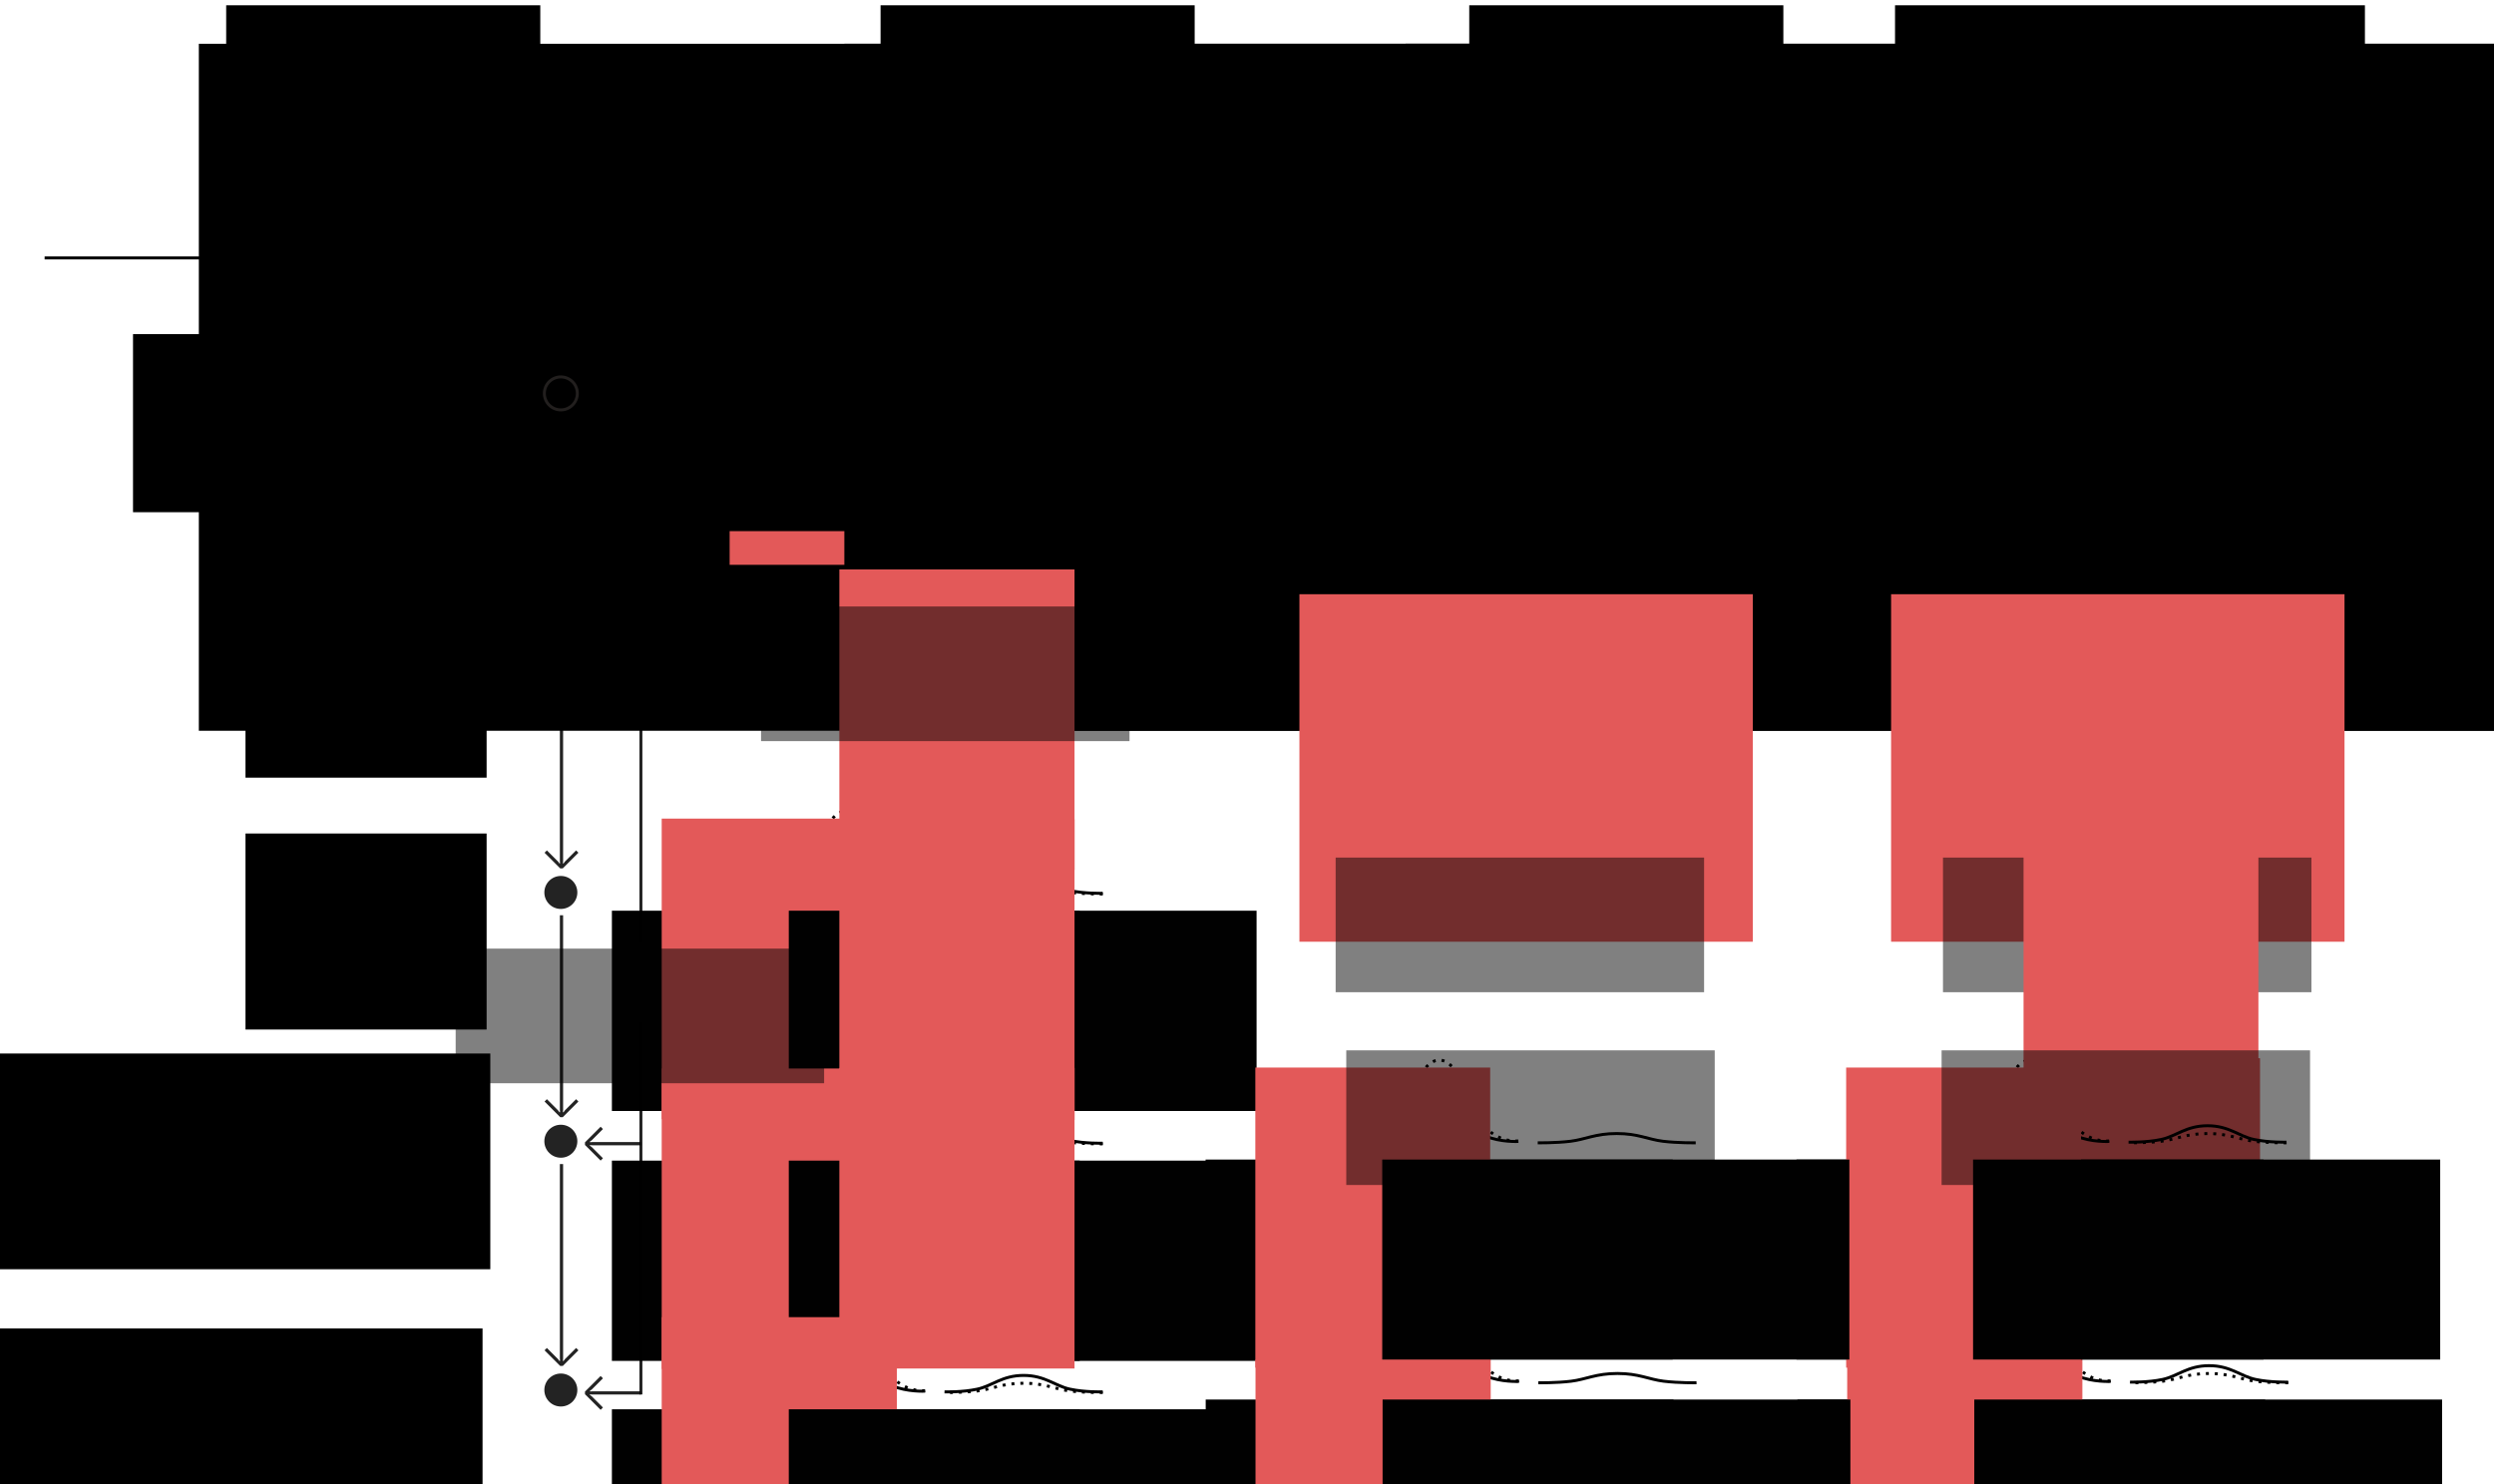 <?xml version="1.0" encoding="UTF-8" standalone="no"?>
<!-- Created with Inkscape (http://www.inkscape.org/) -->

<svg
   xmlns:dc="http://purl.org/dc/elements/1.1/"
   xmlns:cc="http://creativecommons.org/ns#"
   xmlns:rdf="http://www.w3.org/1999/02/22-rdf-syntax-ns#"
   xmlns:svg="http://www.w3.org/2000/svg"
   xmlns="http://www.w3.org/2000/svg"
   xmlns:sodipodi="http://sodipodi.sourceforge.net/DTD/sodipodi-0.dtd"
   xmlns:inkscape="http://www.inkscape.org/namespaces/inkscape"
   width="840"
   height="500"
   viewBox="0 0 222.25 132.292"
   version="1.1"
   id="svg22392"
   inkscape:version="0.92.3 (2405546, 2018-03-11)"
   sodipodi:docname="source_table.svg"
   inkscape:export-filename="/home/sebastian/projects/YinYangFit/docs/img/source_table.png"
   inkscape:export-xdpi="200"
   inkscape:export-ydpi="200">
  <defs
     id="defs22386" />
  <sodipodi:namedview
     id="base"
     pagecolor="#ffffff"
     bordercolor="#666666"
     borderopacity="1.0"
     inkscape:pageopacity="0.0"
     inkscape:pageshadow="2"
     inkscape:zoom="1.979899"
     inkscape:cx="411.71939"
     inkscape:cy="239.55422"
     inkscape:document-units="px"
     inkscape:current-layer="flowRoot22959-0-3-7-2-7-57"
     showgrid="false"
     units="px"
     showguides="true"
     inkscape:window-width="2560"
     inkscape:window-height="1401"
     inkscape:window-x="0"
     inkscape:window-y="19"
     inkscape:window-maximized="1"
     inkscape:snap-global="true"
     inkscape:guide-bbox="true" />
  <g
     inkscape:label="Layer 1"
     inkscape:groupmode="layer"
     id="layer1"
     transform="translate(0,-164.708)">
    <flowRoot
       xml:space="preserve"
       id="flowRoot22949"
       style="font-style:normal;font-weight:normal;font-size:40px;line-height:1.25;font-family:sans-serif;letter-spacing:0px;word-spacing:0px;fill:#000000;fill-opacity:1;stroke:none;stroke-width:0.644"
       transform="matrix(0.411,0,0,0.411,7.962,133.123)"><flowRegion
         id="flowRegion22951"
         style="stroke-width:0.644"><rect
           id="rect22953"
           width="284.358"
           height="148.998"
           x="23.739"
           y="86.343"
           style="stroke-width:0.644" /></flowRegion><flowPara
         id="flowPara22955"
         style="font-style:normal;font-variant:normal;font-weight:normal;font-stretch:normal;font-family:GaramondNo8;-inkscape-font-specification:GaramondNo8;stroke-width:0.644">cat</flowPara></flowRoot>    <flowRoot
       xml:space="preserve"
       id="flowRoot22959-1-7-1"
       style="font-style:normal;font-weight:normal;font-size:40px;line-height:0.75;font-family:sans-serif;text-align:end;letter-spacing:0px;word-spacing:0px;text-anchor:end;fill:#000000;fill-opacity:1;stroke:none;stroke-width:1.621"
       transform="matrix(0.163,0,0,0.163,-40.926,235.324)"><flowRegion
         id="flowRegion22961-8-7-1"
         style="line-height:0.75;text-align:end;text-anchor:end;stroke-width:1.621"><rect
           id="rect22963-1-2-3"
           width="325.69"
           height="117.971"
           x="193.444"
           y="142.911"
           style="line-height:0.75;text-align:end;text-anchor:end;stroke-width:1.621" /></flowRegion><flowPara
         id="flowPara22965-3-1-6"
         style="font-style:normal;font-variant:normal;font-weight:normal;font-stretch:normal;font-size:25.943px;line-height:0.75;font-family:'Space Grotesk';-inkscape-font-specification:'Space Grotesk';text-align:end;text-anchor:end;stroke-width:2.629">Letter</flowPara><flowPara
         style="font-style:normal;font-variant:normal;font-weight:normal;font-stretch:normal;font-size:25.943px;line-height:0.75;font-family:'Space Grotesk';-inkscape-font-specification:'Space Grotesk';text-align:end;text-anchor:end;stroke-width:2.629"
         id="flowPara23753">combination</flowPara><flowPara
         style="font-style:normal;font-variant:normal;font-weight:normal;font-stretch:normal;font-size:25.943px;line-height:0.75;font-family:'Space Grotesk';-inkscape-font-specification:'Space Grotesk';text-align:end;text-anchor:end;stroke-width:2.629"
         id="flowPara23755">detectors </flowPara></flowRoot>    <flowRoot
       xml:space="preserve"
       id="flowRoot22959-1-7-1-3"
       style="font-style:normal;font-weight:normal;font-size:40px;line-height:0.6;font-family:sans-serif;text-align:center;letter-spacing:0px;word-spacing:0px;text-anchor:middle;fill:#e35959;fill-opacity:1;stroke:none;stroke-width:1.621"
       transform="matrix(0.163,0,0,0.163,33.489,172.399)"><flowRegion
         id="flowRegion22961-8-7-1-8"
         style="line-height:0.6;text-align:center;text-anchor:middle;fill:#e35959;fill-opacity:1;stroke-width:1.621"><rect
           id="rect22963-1-2-3-6"
           width="223.32"
           height="118.79"
           x="193.444"
           y="142.911"
           style="line-height:0.6;text-align:center;text-anchor:middle;fill:#e35959;fill-opacity:1;stroke-width:1.621" /></flowRegion><flowPara
         id="flowPara22965-3-1-6-6"
         style="font-style:normal;font-variant:normal;font-weight:normal;font-stretch:normal;font-size:25.943px;line-height:0.75;font-family:'Space Grotesk';-inkscape-font-specification:'Space Grotesk';text-align:center;text-anchor:middle;fill:#e35959;fill-opacity:1;stroke-width:2.629">Destructive interference</flowPara></flowRoot>    <flowRoot
       xml:space="preserve"
       id="flowRoot22949-8"
       style="font-style:normal;font-weight:normal;font-size:40px;line-height:1.25;font-family:sans-serif;letter-spacing:0px;word-spacing:0px;fill:#000000;fill-opacity:1;stroke:none;stroke-width:0.644"
       transform="matrix(0.411,0,0,0.411,65.487,133.123)"><flowRegion
         id="flowRegion22951-0"
         style="stroke-width:0.644"><rect
           id="rect22953-2"
           width="284.358"
           height="148.998"
           x="23.739"
           y="86.343"
           style="stroke-width:0.644" /></flowRegion><flowPara
         id="flowPara22955-2"
         style="font-style:normal;font-variant:normal;font-weight:normal;font-stretch:normal;font-family:GaramondNo8;-inkscape-font-specification:GaramondNo8;letter-spacing:-3.997px;stroke-width:0.644">cat</flowPara></flowRoot>    <flowRoot
       xml:space="preserve"
       id="flowRoot22949-8-5"
       style="font-style:normal;font-weight:normal;font-size:40px;line-height:1.25;font-family:sans-serif;letter-spacing:0px;word-spacing:0px;fill:#000000;fill-opacity:1;stroke:none;stroke-width:0.644"
       transform="matrix(0.411,0,0,0.411,115.501,133.123)"><flowRegion
         id="flowRegion22951-0-3"
         style="stroke-width:0.644"><rect
           id="rect22953-2-9"
           width="284.358"
           height="148.998"
           x="23.739"
           y="86.343"
           style="stroke-width:0.644" /></flowRegion><flowPara
         id="flowPara22955-2-0"
         style="font-style:normal;font-variant:normal;font-weight:normal;font-stretch:normal;font-family:GaramondNo8;-inkscape-font-specification:GaramondNo8;letter-spacing:3.063px;stroke-width:0.644">cat</flowPara></flowRoot>    <flowRoot
       xml:space="preserve"
       id="flowRoot22949-8-5-8"
       style="font-style:normal;font-weight:normal;font-size:40px;line-height:1.25;font-family:sans-serif;letter-spacing:0px;word-spacing:0px;fill:#000000;fill-opacity:1;stroke:none;stroke-width:0.644"
       transform="matrix(0.411,0,0,0.411,168.567,133.123)"><flowRegion
         id="flowRegion22951-0-3-1"
         style="stroke-width:0.644"><rect
           id="rect22953-2-9-6"
           width="284.358"
           height="148.998"
           x="23.739"
           y="86.343"
           style="stroke-width:0.644" /></flowRegion><flowPara
         id="flowPara22955-2-0-5"
         style="font-style:normal;font-variant:normal;font-weight:normal;font-stretch:normal;font-family:GaramondNo8;-inkscape-font-specification:GaramondNo8;letter-spacing:3.063px;stroke-width:0.644"><flowSpan
   style="letter-spacing:-0.328px"
   id="flowSpan23239">c</flowSpan><flowSpan
   style="letter-spacing:4.814px"
   id="flowSpan25041">a</flowSpan>t</flowPara></flowRoot>    <flowRoot
       xml:space="preserve"
       id="flowRoot22959-1-7-1-2"
       style="font-style:normal;font-weight:normal;font-size:40px;line-height:0.75;font-family:sans-serif;text-align:end;letter-spacing:0px;word-spacing:0px;text-anchor:end;fill:#000000;fill-opacity:1;stroke:none;stroke-width:1.621"
       transform="matrix(0.163,0,0,0.163,-41.617,259.832)"><flowRegion
         id="flowRegion22961-8-7-1-2"
         style="line-height:0.75;text-align:end;text-anchor:end;stroke-width:1.621"><rect
           id="rect22963-1-2-3-1"
           width="325.69"
           height="117.971"
           x="193.444"
           y="142.911"
           style="line-height:0.75;text-align:end;text-anchor:end;stroke-width:1.621" /></flowRegion><flowPara
         id="flowPara22965-3-1-6-2"
         style="font-style:normal;font-variant:normal;font-weight:normal;font-stretch:normal;font-size:25.943px;line-height:0.75;font-family:'Space Grotesk';-inkscape-font-specification:'Space Grotesk';text-align:end;text-anchor:end;stroke-width:2.629">Word</flowPara><flowPara
         style="font-style:normal;font-variant:normal;font-weight:normal;font-stretch:normal;font-size:25.943px;line-height:0.75;font-family:'Space Grotesk';-inkscape-font-specification:'Space Grotesk';text-align:end;text-anchor:end;stroke-width:2.629"
         id="flowPara23757">detectors</flowPara></flowRoot>    <flowRoot
       xml:space="preserve"
       id="flowRoot22959-1-7-1-3-32-9"
       style="font-style:normal;font-weight:normal;font-size:40px;line-height:0.6;font-family:sans-serif;text-align:center;letter-spacing:0px;word-spacing:0px;text-anchor:middle;fill:#e35959;fill-opacity:1;stroke:none;stroke-width:1.621"
       transform="matrix(0.163,0,0,0.163,84.264,194.382)"><flowRegion
         id="flowRegion22961-8-7-1-8-4-9"
         style="line-height:0.6;text-align:center;text-anchor:middle;fill:#e35959;fill-opacity:1;stroke-width:1.621"><rect
           id="rect22963-1-2-3-6-8-3"
           width="247.889"
           height="190.039"
           x="193.444"
           y="142.911"
           style="line-height:0.6;text-align:center;text-anchor:middle;fill:#e35959;fill-opacity:1;stroke-width:1.621" /></flowRegion><flowPara
         id="flowPara22965-3-1-6-6-2-4"
         style="font-style:normal;font-variant:normal;font-weight:normal;font-stretch:normal;font-size:25.943px;line-height:0.6;font-family:'Space Grotesk';-inkscape-font-specification:'Space Grotesk';text-align:center;text-anchor:middle;fill:#e35959;fill-opacity:1;stroke-width:2.629">Reduced grouping of entire word</flowPara></flowRoot>    <flowRoot
       xml:space="preserve"
       id="flowRoot22959-1-7-1-3-7-9"
       style="font-style:normal;font-weight:normal;font-size:40px;line-height:0.75;font-family:sans-serif;text-align:end;letter-spacing:0px;word-spacing:0px;text-anchor:end;fill:#000000;fill-opacity:1;stroke:none;stroke-width:1.621"
       transform="matrix(0.163,0,0,0.163,-9.655,215.712)"><flowRegion
         id="flowRegion22961-8-7-1-8-0-6"
         style="line-height:0.75;text-align:end;text-anchor:end;fill:#000000;fill-opacity:1;stroke-width:1.621"><rect
           id="rect22963-1-2-3-6-1-85"
           width="131.824"
           height="107.208"
           x="193.444"
           y="142.911"
           style="line-height:0.75;text-align:end;text-anchor:end;fill:#000000;fill-opacity:1;stroke-width:1.621" /></flowRegion><flowPara
         style="font-style:normal;font-variant:normal;font-weight:normal;font-stretch:normal;font-size:25.943px;line-height:0.75;font-family:'Space Grotesk';-inkscape-font-specification:'Space Grotesk';text-align:end;text-anchor:end;fill:#000000;fill-opacity:1;stroke-width:2.629"
         id="flowPara23499-8">Letter detectors</flowPara></flowRoot>    <path
       style="fill:none;stroke:#000000;stroke-width:0.265px;stroke-linecap:butt;stroke-linejoin:miter;stroke-opacity:1"
       d="M 3.976,187.7 H 217.408"
       id="path23406-52-9"
       inkscape:connector-curvature="0" />
    <flowRoot
       xml:space="preserve"
       id="flowRoot22959-0"
       style="font-style:normal;font-weight:normal;font-size:40px;line-height:1.25;font-family:sans-serif;letter-spacing:0px;word-spacing:0px;fill:#000000;fill-opacity:1;stroke:none;stroke-width:1.621"
       transform="matrix(0.163,0,0,0.163,-11.376,141.884)"><flowRegion
         id="flowRegion22961-7"
         style="stroke-width:1.621"><rect
           id="rect22963-6"
           width="171.726"
           height="134.35"
           x="193.444"
           y="142.911"
           style="stroke-width:1.621" /></flowRegion><flowPara
         id="flowPara22965-0"
         style="font-style:normal;font-variant:normal;font-weight:normal;font-stretch:normal;font-size:25.943px;font-family:'Space Grotesk';-inkscape-font-specification:'Space Grotesk';stroke-width:2.629">optimal</flowPara></flowRoot>    <flowRoot
       xml:space="preserve"
       id="flowRoot22959-0-0"
       style="font-style:normal;font-weight:normal;font-size:40px;line-height:1.25;font-family:sans-serif;letter-spacing:0px;word-spacing:0px;fill:#000000;fill-opacity:1;stroke:none;stroke-width:1.621"
       transform="matrix(0.163,0,0,0.163,46.939,141.884)"><flowRegion
         id="flowRegion22961-7-7"
         style="stroke-width:1.621"><rect
           id="rect22963-6-3"
           width="171.726"
           height="134.35"
           x="193.444"
           y="142.911"
           style="stroke-width:1.621" /></flowRegion><flowPara
         id="flowPara22965-0-2"
         style="font-style:normal;font-variant:normal;font-weight:normal;font-stretch:normal;font-size:25.943px;font-family:'Space Grotesk';-inkscape-font-specification:'Space Grotesk';stroke-width:2.629">tight</flowPara></flowRoot>    <flowRoot
       xml:space="preserve"
       id="flowRoot22959-0-0-7"
       style="font-style:normal;font-weight:normal;font-size:40px;line-height:1.25;font-family:sans-serif;letter-spacing:0px;word-spacing:0px;fill:#000000;fill-opacity:1;stroke:none;stroke-width:1.621"
       transform="matrix(0.163,0,0,0.163,99.399,141.884)"><flowRegion
         id="flowRegion22961-7-7-0"
         style="stroke-width:1.621"><rect
           id="rect22963-6-3-7"
           width="171.726"
           height="134.35"
           x="193.444"
           y="142.911"
           style="stroke-width:1.621" /></flowRegion><flowPara
         id="flowPara22965-0-2-1"
         style="font-style:normal;font-variant:normal;font-weight:normal;font-stretch:normal;font-size:25.943px;font-family:'Space Grotesk';-inkscape-font-specification:'Space Grotesk';stroke-width:2.629">loose</flowPara></flowRoot>    <flowRoot
       xml:space="preserve"
       id="flowRoot22959-0-0-7-3"
       style="font-style:normal;font-weight:normal;font-size:40px;line-height:1.25;font-family:sans-serif;letter-spacing:0px;word-spacing:0px;fill:#000000;fill-opacity:1;stroke:none;stroke-width:1.621"
       transform="matrix(0.163,0,0,0.163,137.342,141.884)"><flowRegion
         id="flowRegion22961-7-7-0-3"
         style="stroke-width:1.621"><rect
           id="rect22963-6-3-7-7"
           width="256.897"
           height="72.11"
           x="193.444"
           y="142.911"
           style="stroke-width:1.621" /></flowRegion><flowPara
         id="flowPara22965-0-2-1-6"
         style="font-style:normal;font-variant:normal;font-weight:normal;font-stretch:normal;font-size:25.943px;font-family:'Space Grotesk';-inkscape-font-specification:'Space Grotesk';stroke-width:2.629">irregular (loose only)</flowPara></flowRoot>    <flowRoot
       xml:space="preserve"
       id="flowRoot22959-0-3"
       style="font-style:normal;font-weight:normal;font-size:40px;line-height:1.25;font-family:sans-serif;letter-spacing:0px;word-spacing:0px;fill:#000000;fill-opacity:1;stroke:none;stroke-width:0.852"
       transform="matrix(0.311,0,0,0.311,-12.727,125.825)"><flowRegion
         id="flowRegion22961-7-8"
         style="stroke-width:0.852"><rect
           id="rect22963-6-0"
           width="171.726"
           height="134.35"
           x="193.444"
           y="142.911"
           style="stroke-width:0.852" /></flowRegion><flowPara
         id="flowPara22965-0-7"
         style="font-style:normal;font-variant:normal;font-weight:300;font-stretch:normal;font-size:25.943px;font-family:'Space Grotesk';-inkscape-font-specification:'Space Grotesk Light';stroke-width:1.381">→</flowPara></flowRoot>    <g
       id="g25361"
       transform="translate(0,2.823)">
      <flowRoot
         transform="matrix(0.163,0,0,0.163,22.997,219.771)"
         style="font-style:normal;font-weight:normal;font-size:40px;line-height:0.6;font-family:sans-serif;text-align:center;letter-spacing:0px;word-spacing:0px;text-anchor:middle;fill:#010101;fill-opacity:1;stroke:none;stroke-width:1.621"
         id="flowRoot22959-1-7-1-3-7-0-9"
         xml:space="preserve"><flowRegion
           style="line-height:0.6;text-align:center;text-anchor:middle;fill:#010101;fill-opacity:1;stroke-width:1.621"
           id="flowRegion22961-8-7-1-8-0-1-3"><rect
             style="line-height:0.6;text-align:center;text-anchor:middle;fill:#010101;fill-opacity:1;stroke-width:1.621"
             y="142.911"
             x="193.444"
             height="109.525"
             width="255.749"
             id="rect22963-1-2-3-6-1-8-9" /></flowRegion><flowPara
           id="flowPara23499-5-4"
           style="font-style:normal;font-variant:normal;font-weight:normal;font-stretch:normal;font-size:25.943px;line-height:0.6;font-family:'Space Grotesk';-inkscape-font-specification:'Space Grotesk';text-align:center;text-anchor:middle;fill:#010101;fill-opacity:1;stroke-width:2.629">Targets</flowPara></flowRoot>      <path
         sodipodi:nodetypes="czczc"
         inkscape:connector-curvature="0"
         id="path24038-6"
         d="m 82.436,241.401 c 0,0 -1.589,0.217 -2.926,-1.205 -1.337,-1.422 -2.208,-6.011 -4.123,-6.011 -1.915,0 -2.786,4.589 -4.123,6.011 -1.337,1.422 -2.926,1.205 -2.926,1.205"
         style="fill:none;stroke:#000000;stroke-width:0.265;stroke-linecap:butt;stroke-linejoin:miter;stroke-miterlimit:4;stroke-dasharray:0.265, 0.53;stroke-dashoffset:0;stroke-opacity:1" />
      <path
         sodipodi:nodetypes="czczc"
         inkscape:connector-curvature="0"
         id="path24038-6-1"
         d="m 82.436,241.449 c 0,0 -1.589,0.086 -2.926,-0.477 -1.337,-0.563 -2.208,-2.381 -4.123,-2.381 -1.915,0 -2.786,1.818 -4.123,2.381 -1.337,0.563 -2.926,0.477 -2.926,0.477"
         style="fill:none;stroke:#000000;stroke-width:0.265px;stroke-linecap:butt;stroke-linejoin:miter;stroke-opacity:1" />
      <flowRoot
         transform="matrix(0,0.156,-0.156,0,102.219,204.677)"
         style="font-style:normal;font-weight:normal;font-size:40px;line-height:1.25;font-family:sans-serif;letter-spacing:0px;word-spacing:0px;fill:#e35959;fill-opacity:1;stroke:none;stroke-width:1.694"
         id="flowRoot22959-0-3-6"
         xml:space="preserve"><flowRegion
           style="fill:#e35959;fill-opacity:1;stroke-width:1.694"
           id="flowRegion22961-7-8-8"><rect
             style="fill:#e35959;fill-opacity:1;stroke-width:1.694"
             y="142.911"
             x="193.444"
             height="134.35"
             width="171.726"
             id="rect22963-6-0-2" /></flowRegion><flowPara
           style="font-style:normal;font-variant:normal;font-weight:normal;font-stretch:normal;font-size:25.943px;font-family:'Space Grotesk';-inkscape-font-specification:'Space Grotesk';fill:#e35959;fill-opacity:1;stroke-width:2.746"
           id="flowPara22965-0-7-5">→</flowPara></flowRoot>      <flowRoot
         transform="matrix(0.163,0,0,0.163,38.76,219.771)"
         style="font-style:normal;font-weight:normal;font-size:40px;line-height:0.6;font-family:sans-serif;text-align:center;letter-spacing:0px;word-spacing:0px;text-anchor:middle;fill:#010101;fill-opacity:1;stroke:none;stroke-width:1.621"
         id="flowRoot22959-1-7-1-3-7-0-9-1"
         xml:space="preserve"><flowRegion
           style="line-height:0.6;text-align:center;text-anchor:middle;fill:#010101;fill-opacity:1;stroke-width:1.621"
           id="flowRegion22961-8-7-1-8-0-1-3-5"><rect
             style="line-height:0.6;text-align:center;text-anchor:middle;fill:#010101;fill-opacity:1;stroke-width:1.621"
             y="142.911"
             x="193.444"
             height="109.525"
             width="255.749"
             id="rect22963-1-2-3-6-1-8-9-0" /></flowRegion><flowPara
           id="flowPara23499-5-4-7"
           style="font-style:normal;font-variant:normal;font-weight:normal;font-stretch:normal;font-size:25.943px;line-height:0.6;font-family:'Space Grotesk';-inkscape-font-specification:'Space Grotesk';text-align:center;text-anchor:middle;fill:#010101;fill-opacity:1;stroke-width:2.629">Others</flowPara></flowRoot>      <path
         sodipodi:nodetypes="czczc"
         inkscape:connector-curvature="0"
         id="path24038-6-3"
         d="m 98.267,241.514 c 0,0 -1.589,0.044 -2.926,-0.245 -1.337,-0.289 -2.208,-1.222 -4.123,-1.222 -1.915,0 -2.786,0.933 -4.123,1.222 -1.337,0.289 -2.926,0.245 -2.926,0.245"
         style="fill:none;stroke:#000000;stroke-width:0.265;stroke-linecap:butt;stroke-linejoin:miter;stroke-miterlimit:4;stroke-dasharray:none;stroke-dashoffset:0;stroke-opacity:1" />
      <path
         sodipodi:nodetypes="czczc"
         inkscape:connector-curvature="0"
         id="path24038-6-1-7"
         d="m 98.267,241.571 c 0,0 -1.589,0.025 -2.926,-0.138 -1.337,-0.163 -2.208,-0.689 -4.123,-0.689 -1.915,0 -2.786,0.526 -4.123,0.689 -1.337,0.163 -2.926,0.138 -2.926,0.138"
         style="fill:none;stroke:#000000;stroke-width:0.265;stroke-linecap:butt;stroke-linejoin:miter;stroke-miterlimit:4;stroke-dasharray:0.265, 0.529;stroke-dashoffset:0;stroke-opacity:1" />
      <flowRoot
         transform="matrix(0,-0.156,-0.156,0,118.05,269.609)"
         style="font-style:normal;font-weight:normal;font-size:40px;line-height:1.25;font-family:sans-serif;letter-spacing:0px;word-spacing:0px;fill:#e35959;fill-opacity:1;stroke:none;stroke-width:1.694"
         id="flowRoot22959-0-3-6-3"
         xml:space="preserve"><flowRegion
           style="fill:#e35959;fill-opacity:1;stroke-width:1.694"
           id="flowRegion22961-7-8-8-5"><rect
             style="fill:#e35959;fill-opacity:1;stroke-width:1.694"
             y="142.911"
             x="193.444"
             height="134.35"
             width="171.726"
             id="rect22963-6-0-2-5" /></flowRegion><flowPara
           style="font-style:normal;font-variant:normal;font-weight:normal;font-stretch:normal;font-size:25.943px;font-family:'Space Grotesk';-inkscape-font-specification:'Space Grotesk';fill:#e35959;fill-opacity:1;stroke-width:2.746"
           id="flowPara22965-0-7-5-1">→</flowPara></flowRoot>    </g>
    <g
       id="g25383"
       transform="translate(0,2.138)">
      <flowRoot
         transform="matrix(0.163,0,0,0.163,22.997,242.733)"
         style="font-style:normal;font-weight:normal;font-size:40px;line-height:0.6;font-family:sans-serif;text-align:center;letter-spacing:0px;word-spacing:0px;text-anchor:middle;fill:#010101;fill-opacity:1;stroke:none;stroke-width:1.621"
         id="flowRoot22959-1-7-1-3-7-0-9-17"
         xml:space="preserve"><flowRegion
           style="line-height:0.6;text-align:center;text-anchor:middle;fill:#010101;fill-opacity:1;stroke-width:1.621"
           id="flowRegion22961-8-7-1-8-0-1-3-6"><rect
             style="line-height:0.6;text-align:center;text-anchor:middle;fill:#010101;fill-opacity:1;stroke-width:1.621"
             y="142.911"
             x="193.444"
             height="109.525"
             width="255.749"
             id="rect22963-1-2-3-6-1-8-9-8" /></flowRegion><flowPara
           id="flowPara23499-5-4-2"
           style="font-style:normal;font-variant:normal;font-weight:normal;font-stretch:normal;font-size:25.943px;line-height:0.6;font-family:'Space Grotesk';-inkscape-font-specification:'Space Grotesk';text-align:center;text-anchor:middle;fill:#010101;fill-opacity:1;stroke-width:2.629">Targets</flowPara></flowRoot>      <path
         sodipodi:nodetypes="czczc"
         inkscape:connector-curvature="0"
         id="path24038-6-4"
         d="m 82.436,264.363 c 0,0 -1.589,0.217 -2.926,-1.205 -1.337,-1.422 -2.208,-6.011 -4.123,-6.011 -1.915,0 -2.786,4.589 -4.123,6.011 -1.337,1.422 -2.926,1.205 -2.926,1.205"
         style="fill:none;stroke:#000000;stroke-width:0.265;stroke-linecap:butt;stroke-linejoin:miter;stroke-miterlimit:4;stroke-dasharray:0.265, 0.53;stroke-dashoffset:0;stroke-opacity:1" />
      <path
         sodipodi:nodetypes="czczc"
         inkscape:connector-curvature="0"
         id="path24038-6-1-77"
         d="m 82.436,264.411 c 0,0 -1.589,0.086 -2.926,-0.477 -1.337,-0.563 -2.208,-2.381 -4.123,-2.381 -1.915,0 -2.786,1.818 -4.123,2.381 -1.337,0.563 -2.926,0.477 -2.926,0.477"
         style="fill:none;stroke:#000000;stroke-width:0.265px;stroke-linecap:butt;stroke-linejoin:miter;stroke-opacity:1" />
      <flowRoot
         transform="matrix(0,0.156,-0.156,0,102.219,227.639)"
         style="font-style:normal;font-weight:normal;font-size:40px;line-height:1.25;font-family:sans-serif;letter-spacing:0px;word-spacing:0px;fill:#e35959;fill-opacity:1;stroke:none;stroke-width:1.694"
         id="flowRoot22959-0-3-6-33"
         xml:space="preserve"><flowRegion
           style="fill:#e35959;fill-opacity:1;stroke-width:1.694"
           id="flowRegion22961-7-8-8-3"><rect
             style="fill:#e35959;fill-opacity:1;stroke-width:1.694"
             y="142.911"
             x="193.444"
             height="134.35"
             width="171.726"
             id="rect22963-6-0-2-7" /></flowRegion><flowPara
           style="font-style:normal;font-variant:normal;font-weight:normal;font-stretch:normal;font-size:25.943px;font-family:'Space Grotesk';-inkscape-font-specification:'Space Grotesk';fill:#e35959;fill-opacity:1;stroke-width:2.746"
           id="flowPara22965-0-7-5-7">→</flowPara></flowRoot>      <flowRoot
         transform="matrix(0.163,0,0,0.163,38.76,242.733)"
         style="font-style:normal;font-weight:normal;font-size:40px;line-height:0.6;font-family:sans-serif;text-align:center;letter-spacing:0px;word-spacing:0px;text-anchor:middle;fill:#010101;fill-opacity:1;stroke:none;stroke-width:1.621"
         id="flowRoot22959-1-7-1-3-7-0-9-1-9"
         xml:space="preserve"><flowRegion
           style="line-height:0.6;text-align:center;text-anchor:middle;fill:#010101;fill-opacity:1;stroke-width:1.621"
           id="flowRegion22961-8-7-1-8-0-1-3-5-6"><rect
             style="line-height:0.6;text-align:center;text-anchor:middle;fill:#010101;fill-opacity:1;stroke-width:1.621"
             y="142.911"
             x="193.444"
             height="109.525"
             width="255.749"
             id="rect22963-1-2-3-6-1-8-9-0-4" /></flowRegion><flowPara
           id="flowPara23499-5-4-7-6"
           style="font-style:normal;font-variant:normal;font-weight:normal;font-stretch:normal;font-size:25.943px;line-height:0.6;font-family:'Space Grotesk';-inkscape-font-specification:'Space Grotesk';text-align:center;text-anchor:middle;fill:#010101;fill-opacity:1;stroke-width:2.629">Others</flowPara></flowRoot>      <path
         sodipodi:nodetypes="czczc"
         inkscape:connector-curvature="0"
         id="path24038-6-3-4"
         d="m 98.267,264.476 c 0,0 -1.589,0.044 -2.926,-0.245 -1.337,-0.289 -2.208,-1.222 -4.123,-1.222 -1.915,0 -2.786,0.933 -4.123,1.222 -1.337,0.289 -2.926,0.245 -2.926,0.245"
         style="fill:none;stroke:#000000;stroke-width:0.265;stroke-linecap:butt;stroke-linejoin:miter;stroke-miterlimit:4;stroke-dasharray:none;stroke-dashoffset:0;stroke-opacity:1" />
      <path
         sodipodi:nodetypes="czczc"
         inkscape:connector-curvature="0"
         id="path24038-6-1-7-5"
         d="m 98.267,264.533 c 0,0 -1.589,0.025 -2.926,-0.138 -1.337,-0.163 -2.208,-0.689 -4.123,-0.689 -1.915,0 -2.786,0.526 -4.123,0.689 -1.337,0.163 -2.926,0.138 -2.926,0.138"
         style="fill:none;stroke:#000000;stroke-width:0.265;stroke-linecap:butt;stroke-linejoin:miter;stroke-miterlimit:4;stroke-dasharray:0.265, 0.529;stroke-dashoffset:0;stroke-opacity:1" />
      <flowRoot
         transform="matrix(0,-0.156,-0.156,0,118.05,292.571)"
         style="font-style:normal;font-weight:normal;font-size:40px;line-height:1.25;font-family:sans-serif;letter-spacing:0px;word-spacing:0px;fill:#e35959;fill-opacity:1;stroke:none;stroke-width:1.694"
         id="flowRoot22959-0-3-6-3-4"
         xml:space="preserve"><flowRegion
           style="fill:#e35959;fill-opacity:1;stroke-width:1.694"
           id="flowRegion22961-7-8-8-5-2"><rect
             style="fill:#e35959;fill-opacity:1;stroke-width:1.694"
             y="142.911"
             x="193.444"
             height="134.35"
             width="171.726"
             id="rect22963-6-0-2-5-0" /></flowRegion><flowPara
           style="font-style:normal;font-variant:normal;font-weight:normal;font-stretch:normal;font-size:25.943px;font-family:'Space Grotesk';-inkscape-font-specification:'Space Grotesk';fill:#e35959;fill-opacity:1;stroke-width:2.746"
           id="flowPara22965-0-7-5-1-9">→</flowPara></flowRoot>    </g>
    <g
       id="g25405"
       transform="translate(0,0.869)">
      <flowRoot
         transform="matrix(0.163,0,0,0.163,22.997,266.168)"
         style="font-style:normal;font-weight:normal;font-size:40px;line-height:0.6;font-family:sans-serif;text-align:center;letter-spacing:0px;word-spacing:0px;text-anchor:middle;fill:#010101;fill-opacity:1;stroke:none;stroke-width:1.621"
         id="flowRoot22959-1-7-1-3-7-0-9-17-7"
         xml:space="preserve"><flowRegion
           style="line-height:0.6;text-align:center;text-anchor:middle;fill:#010101;fill-opacity:1;stroke-width:1.621"
           id="flowRegion22961-8-7-1-8-0-1-3-6-5"><rect
             style="line-height:0.6;text-align:center;text-anchor:middle;fill:#010101;fill-opacity:1;stroke-width:1.621"
             y="142.911"
             x="193.444"
             height="109.525"
             width="255.749"
             id="rect22963-1-2-3-6-1-8-9-8-4" /></flowRegion><flowPara
           id="flowPara23499-5-4-2-4"
           style="font-style:normal;font-variant:normal;font-weight:normal;font-stretch:normal;font-size:25.943px;line-height:0.6;font-family:'Space Grotesk';-inkscape-font-specification:'Space Grotesk';text-align:center;text-anchor:middle;fill:#010101;fill-opacity:1;stroke-width:2.629">Target</flowPara></flowRoot>      <path
         sodipodi:nodetypes="czczc"
         inkscape:connector-curvature="0"
         id="path24038-6-4-6"
         d="m 82.436,287.798 c 0,0 -1.589,0.217 -2.926,-1.205 -1.337,-1.422 -2.208,-6.011 -4.123,-6.011 -1.915,0 -2.786,4.589 -4.123,6.011 -1.337,1.422 -2.926,1.205 -2.926,1.205"
         style="fill:none;stroke:#000000;stroke-width:0.265;stroke-linecap:butt;stroke-linejoin:miter;stroke-miterlimit:4;stroke-dasharray:0.265, 0.53;stroke-dashoffset:0;stroke-opacity:1" />
      <path
         sodipodi:nodetypes="czczc"
         inkscape:connector-curvature="0"
         id="path24038-6-1-77-5"
         d="m 82.436,287.846 c 0,0 -1.589,0.086 -2.926,-0.477 -1.337,-0.563 -2.208,-2.381 -4.123,-2.381 -1.915,0 -2.786,1.818 -4.123,2.381 -1.337,0.563 -2.926,0.477 -2.926,0.477"
         style="fill:none;stroke:#000000;stroke-width:0.265px;stroke-linecap:butt;stroke-linejoin:miter;stroke-opacity:1" />
      <flowRoot
         transform="matrix(0,0.156,-0.156,0,102.219,251.073)"
         style="font-style:normal;font-weight:normal;font-size:40px;line-height:1.25;font-family:sans-serif;letter-spacing:0px;word-spacing:0px;fill:#e35959;fill-opacity:1;stroke:none;stroke-width:1.694"
         id="flowRoot22959-0-3-6-33-6"
         xml:space="preserve"><flowRegion
           style="fill:#e35959;fill-opacity:1;stroke-width:1.694"
           id="flowRegion22961-7-8-8-3-5"><rect
             style="fill:#e35959;fill-opacity:1;stroke-width:1.694"
             y="142.911"
             x="193.444"
             height="134.35"
             width="171.726"
             id="rect22963-6-0-2-7-1" /></flowRegion><flowPara
           style="font-style:normal;font-variant:normal;font-weight:normal;font-stretch:normal;font-size:25.943px;font-family:'Space Grotesk';-inkscape-font-specification:'Space Grotesk';fill:#e35959;fill-opacity:1;stroke-width:2.746"
           id="flowPara22965-0-7-5-7-4">→</flowPara></flowRoot>      <flowRoot
         transform="matrix(0.163,0,0,0.163,38.76,266.168)"
         style="font-style:normal;font-weight:normal;font-size:40px;line-height:0.6;font-family:sans-serif;text-align:center;letter-spacing:0px;word-spacing:0px;text-anchor:middle;fill:#010101;fill-opacity:1;stroke:none;stroke-width:1.621"
         id="flowRoot22959-1-7-1-3-7-0-9-1-9-5"
         xml:space="preserve"><flowRegion
           style="line-height:0.6;text-align:center;text-anchor:middle;fill:#010101;fill-opacity:1;stroke-width:1.621"
           id="flowRegion22961-8-7-1-8-0-1-3-5-6-2"><rect
             style="line-height:0.6;text-align:center;text-anchor:middle;fill:#010101;fill-opacity:1;stroke-width:1.621"
             y="142.911"
             x="193.444"
             height="109.525"
             width="255.749"
             id="rect22963-1-2-3-6-1-8-9-0-4-7" /></flowRegion><flowPara
           id="flowPara23499-5-4-7-6-1"
           style="font-style:normal;font-variant:normal;font-weight:normal;font-stretch:normal;font-size:25.943px;line-height:0.6;font-family:'Space Grotesk';-inkscape-font-specification:'Space Grotesk';text-align:center;text-anchor:middle;fill:#010101;fill-opacity:1;stroke-width:2.629">Others</flowPara></flowRoot>      <path
         sodipodi:nodetypes="czczc"
         inkscape:connector-curvature="0"
         id="path24038-6-3-4-7"
         d="m 98.267,287.911 c 0,0 -1.589,0.044 -2.926,-0.245 -1.337,-0.289 -2.208,-1.222 -4.123,-1.222 -1.915,0 -2.786,0.933 -4.123,1.222 -1.337,0.289 -2.926,0.245 -2.926,0.245"
         style="fill:none;stroke:#000000;stroke-width:0.265;stroke-linecap:butt;stroke-linejoin:miter;stroke-miterlimit:4;stroke-dasharray:none;stroke-dashoffset:0;stroke-opacity:1" />
      <path
         sodipodi:nodetypes="czczc"
         inkscape:connector-curvature="0"
         id="path24038-6-1-7-5-0"
         d="m 98.267,287.967 c 0,0 -1.589,0.025 -2.926,-0.138 -1.337,-0.163 -2.208,-0.689 -4.123,-0.689 -1.915,0 -2.786,0.526 -4.123,0.689 -1.337,0.163 -2.926,0.138 -2.926,0.138"
         style="fill:none;stroke:#000000;stroke-width:0.265;stroke-linecap:butt;stroke-linejoin:miter;stroke-miterlimit:4;stroke-dasharray:0.265, 0.529;stroke-dashoffset:0;stroke-opacity:1" />
      <flowRoot
         transform="matrix(0,-0.156,-0.156,0,118.05,316.005)"
         style="font-style:normal;font-weight:normal;font-size:40px;line-height:1.25;font-family:sans-serif;letter-spacing:0px;word-spacing:0px;fill:#e35959;fill-opacity:1;stroke:none;stroke-width:1.694"
         id="flowRoot22959-0-3-6-3-4-0"
         xml:space="preserve"><flowRegion
           style="fill:#e35959;fill-opacity:1;stroke-width:1.694"
           id="flowRegion22961-7-8-8-5-2-6"><rect
             style="fill:#e35959;fill-opacity:1;stroke-width:1.694"
             y="142.911"
             x="193.444"
             height="134.35"
             width="171.726"
             id="rect22963-6-0-2-5-0-1" /></flowRegion><flowPara
           style="font-style:normal;font-variant:normal;font-weight:normal;font-stretch:normal;font-size:25.943px;font-family:'Space Grotesk';-inkscape-font-specification:'Space Grotesk';fill:#e35959;fill-opacity:1;stroke-width:2.746"
           id="flowPara22965-0-7-5-1-9-0">→</flowPara></flowRoot>    </g>
    <circle
       style="opacity:1;fill:#000000;fill-opacity:1;stroke:#221f1e;stroke-width:0.265;stroke-linecap:round;stroke-linejoin:round;stroke-miterlimit:4;stroke-dasharray:none;stroke-dashoffset:0;stroke-opacity:1;paint-order:normal"
       id="path24340-2"
       cx="49.979"
       cy="199.775"
       r="1.47" />
    <flowRoot
       xml:space="preserve"
       id="flowRoot22959-1-7-1-3-32-9-3"
       style="font-style:normal;font-weight:normal;font-size:40px;line-height:0.6;font-family:sans-serif;text-align:center;letter-spacing:0px;word-spacing:0px;text-anchor:middle;fill:#e35959;fill-opacity:1;stroke:none;stroke-width:1.621"
       transform="matrix(0.163,0,0,0.163,136.992,194.382)"><flowRegion
         id="flowRegion22961-8-7-1-8-4-9-2"
         style="line-height:0.6;text-align:center;text-anchor:middle;fill:#e35959;fill-opacity:1;stroke-width:1.621"><rect
           id="rect22963-1-2-3-6-8-3-0"
           width="247.889"
           height="190.039"
           x="193.444"
           y="142.911"
           style="line-height:0.6;text-align:center;text-anchor:middle;fill:#e35959;fill-opacity:1;stroke-width:1.621" /></flowRegion><flowPara
         id="flowPara22965-3-1-6-6-2-4-3"
         style="font-style:normal;font-variant:normal;font-weight:normal;font-stretch:normal;font-size:25.943px;line-height:0.6;font-family:'Space Grotesk';-inkscape-font-specification:'Space Grotesk';text-align:center;text-anchor:middle;fill:#e35959;fill-opacity:1;stroke-width:2.629">Reduced grouping of partial word</flowPara></flowRoot>    <g
       id="g25444">
      <flowRoot
         transform="matrix(0.163,0,0,0.163,128.641,266.168)"
         style="font-style:normal;font-weight:normal;font-size:40px;line-height:0.6;font-family:sans-serif;text-align:center;letter-spacing:0px;word-spacing:0px;text-anchor:middle;fill:#010101;fill-opacity:1;stroke:none;stroke-width:1.621"
         id="flowRoot22959-1-7-1-3-7-0-9-17-7-9"
         xml:space="preserve"><flowRegion
           style="line-height:0.6;text-align:center;text-anchor:middle;fill:#010101;fill-opacity:1;stroke-width:1.621"
           id="flowRegion22961-8-7-1-8-0-1-3-6-5-2"><rect
             style="line-height:0.6;text-align:center;text-anchor:middle;fill:#010101;fill-opacity:1;stroke-width:1.621"
             y="142.911"
             x="193.444"
             height="109.525"
             width="255.749"
             id="rect22963-1-2-3-6-1-8-9-8-4-6" /></flowRegion><flowPara
           id="flowPara23499-5-4-2-4-6"
           style="font-style:normal;font-variant:normal;font-weight:normal;font-stretch:normal;font-size:25.943px;line-height:0.6;font-family:'Space Grotesk';-inkscape-font-specification:'Space Grotesk';text-align:center;text-anchor:middle;fill:#010101;fill-opacity:1;stroke-width:2.629">Target</flowPara></flowRoot>      <path
         sodipodi:nodetypes="czczc"
         inkscape:connector-curvature="0"
         id="path24038-6-4-6-7"
         d="m 188.081,287.798 c 0,0 -1.589,0.217 -2.926,-1.205 -1.337,-1.422 -2.208,-6.011 -4.123,-6.011 -1.915,0 -2.786,4.589 -4.123,6.011 -1.337,1.422 -2.926,1.205 -2.926,1.205"
         style="fill:none;stroke:#000000;stroke-width:0.265;stroke-linecap:butt;stroke-linejoin:miter;stroke-miterlimit:4;stroke-dasharray:0.265, 0.53;stroke-dashoffset:0;stroke-opacity:1" />
      <path
         sodipodi:nodetypes="czczc"
         inkscape:connector-curvature="0"
         id="path24038-6-1-77-5-4"
         d="m 188.081,287.846 c 0,0 -1.589,0.086 -2.926,-0.477 -1.337,-0.563 -2.208,-2.381 -4.123,-2.381 -1.915,0 -2.786,1.818 -4.123,2.381 -1.337,0.563 -2.926,0.477 -2.926,0.477"
         style="fill:none;stroke:#000000;stroke-width:0.265px;stroke-linecap:butt;stroke-linejoin:miter;stroke-opacity:1" />
      <flowRoot
         transform="matrix(0,0.156,-0.156,0,207.863,251.073)"
         style="font-style:normal;font-weight:normal;font-size:40px;line-height:1.25;font-family:sans-serif;letter-spacing:0px;word-spacing:0px;fill:#e35959;fill-opacity:1;stroke:none;stroke-width:1.694;"
         id="flowRoot22959-0-3-6-33-6-1"
         xml:space="preserve"><flowRegion
           style="stroke-width:1.694;fill:#e35959;fill-opacity:1;"
           id="flowRegion22961-7-8-8-3-5-3"><rect
             style="stroke-width:1.694;fill:#e35959;fill-opacity:1;"
             y="142.911"
             x="193.444"
             height="134.35"
             width="171.726"
             id="rect22963-6-0-2-7-1-1" /></flowRegion><flowPara
           style="font-style:normal;font-variant:normal;font-weight:normal;font-stretch:normal;font-size:25.943px;font-family:'Space Grotesk';-inkscape-font-specification:'Space Grotesk';stroke-width:2.746;fill:#e35959;fill-opacity:1;"
           id="flowPara22965-0-7-5-7-4-4">→</flowPara></flowRoot>      <flowRoot
         transform="matrix(0.163,0,0,0.163,144.405,266.168)"
         style="font-style:normal;font-weight:normal;font-size:40px;line-height:0.6;font-family:sans-serif;text-align:center;letter-spacing:0px;word-spacing:0px;text-anchor:middle;fill:#010101;fill-opacity:1;stroke:none;stroke-width:1.621"
         id="flowRoot22959-1-7-1-3-7-0-9-1-9-5-1"
         xml:space="preserve"><flowRegion
           style="line-height:0.6;text-align:center;text-anchor:middle;fill:#010101;fill-opacity:1;stroke-width:1.621"
           id="flowRegion22961-8-7-1-8-0-1-3-5-6-2-1"><rect
             style="line-height:0.6;text-align:center;text-anchor:middle;fill:#010101;fill-opacity:1;stroke-width:1.621"
             y="142.911"
             x="193.444"
             height="109.525"
             width="255.749"
             id="rect22963-1-2-3-6-1-8-9-0-4-7-1" /></flowRegion><flowPara
           id="flowPara23499-5-4-7-6-1-0"
           style="font-style:normal;font-variant:normal;font-weight:normal;font-stretch:normal;font-size:25.943px;line-height:0.6;font-family:'Space Grotesk';-inkscape-font-specification:'Space Grotesk';text-align:center;text-anchor:middle;fill:#010101;fill-opacity:1;stroke-width:2.629">Others</flowPara></flowRoot>      <path
         sodipodi:nodetypes="czczc"
         inkscape:connector-curvature="0"
         id="path24038-6-3-4-7-2"
         d="m 203.911,287.911 c 0,0 -1.589,0.044 -2.926,-0.245 -1.337,-0.289 -2.208,-1.222 -4.123,-1.222 -1.915,0 -2.786,0.933 -4.123,1.222 -1.337,0.289 -2.926,0.245 -2.926,0.245"
         style="fill:none;stroke:#000000;stroke-width:0.265;stroke-linecap:butt;stroke-linejoin:miter;stroke-miterlimit:4;stroke-dasharray:none;stroke-dashoffset:0;stroke-opacity:1" />
      <path
         sodipodi:nodetypes="czczc"
         inkscape:connector-curvature="0"
         id="path24038-6-1-7-5-0-1"
         d="m 203.911,287.967 c 0,0 -1.589,0.025 -2.926,-0.138 -1.337,-0.163 -2.208,-0.689 -4.123,-0.689 -1.915,0 -2.786,0.526 -4.123,0.689 -1.337,0.163 -2.926,0.138 -2.926,0.138"
         style="fill:none;stroke:#000000;stroke-width:0.265;stroke-linecap:butt;stroke-linejoin:miter;stroke-miterlimit:4;stroke-dasharray:0.265, 0.529;stroke-dashoffset:0;stroke-opacity:1" />
      <flowRoot
         transform="matrix(0,-0.156,-0.156,0,223.694,316.005)"
         style="font-style:normal;font-weight:normal;font-size:40px;line-height:1.25;font-family:sans-serif;letter-spacing:0px;word-spacing:0px;fill:#e35959;fill-opacity:1;stroke:none;stroke-width:1.694;"
         id="flowRoot22959-0-3-6-3-4-0-2"
         xml:space="preserve"><flowRegion
           style="stroke-width:1.694;fill:#e35959;fill-opacity:1;"
           id="flowRegion22961-7-8-8-5-2-6-5"><rect
             style="stroke-width:1.694;fill:#e35959;fill-opacity:1;"
             y="142.911"
             x="193.444"
             height="134.35"
             width="171.726"
             id="rect22963-6-0-2-5-0-1-7" /></flowRegion><flowPara
           style="font-style:normal;font-variant:normal;font-weight:normal;font-stretch:normal;font-size:25.943px;font-family:'Space Grotesk';-inkscape-font-specification:'Space Grotesk';stroke-width:2.746;fill:#e35959;fill-opacity:1;"
           id="flowPara22965-0-7-5-1-9-0-3">→</flowPara></flowRoot>    </g>
    <g
       id="g25422">
      <flowRoot
         transform="matrix(0.163,0,0,0.163,75.913,266.168)"
         style="font-style:normal;font-weight:normal;font-size:40px;line-height:0.6;font-family:sans-serif;text-align:center;letter-spacing:0px;word-spacing:0px;text-anchor:middle;fill:#010101;fill-opacity:1;stroke:none;stroke-width:1.621"
         id="flowRoot22959-1-7-1-3-7-0-9-17-7-9-8"
         xml:space="preserve"><flowRegion
           style="line-height:0.6;text-align:center;text-anchor:middle;fill:#010101;fill-opacity:1;stroke-width:1.621"
           id="flowRegion22961-8-7-1-8-0-1-3-6-5-2-0"><rect
             style="line-height:0.6;text-align:center;text-anchor:middle;fill:#010101;fill-opacity:1;stroke-width:1.621"
             y="142.911"
             x="193.444"
             height="109.525"
             width="255.749"
             id="rect22963-1-2-3-6-1-8-9-8-4-6-3" /></flowRegion><flowPara
           id="flowPara23499-5-4-2-4-6-1"
           style="font-style:normal;font-variant:normal;font-weight:normal;font-stretch:normal;font-size:25.943px;line-height:0.6;font-family:'Space Grotesk';-inkscape-font-specification:'Space Grotesk';text-align:center;text-anchor:middle;fill:#010101;fill-opacity:1;stroke-width:2.629">Target</flowPara></flowRoot>      <path
         sodipodi:nodetypes="czczc"
         inkscape:connector-curvature="0"
         id="path24038-6-4-6-7-4"
         d="m 135.353,287.798 c 0,0 -1.589,0.217 -2.926,-1.205 -1.337,-1.422 -2.208,-6.011 -4.123,-6.011 -1.915,0 -2.786,4.589 -4.123,6.011 -1.337,1.422 -2.926,1.205 -2.926,1.205"
         style="fill:none;stroke:#000000;stroke-width:0.265;stroke-linecap:butt;stroke-linejoin:miter;stroke-miterlimit:4;stroke-dasharray:0.265, 0.53;stroke-dashoffset:0;stroke-opacity:1" />
      <path
         sodipodi:nodetypes="czczc"
         inkscape:connector-curvature="0"
         id="path24038-6-1-77-5-4-8"
         d="m 135.353,287.846 c 0,0 -1.589,0.086 -2.926,-0.477 -1.337,-0.563 -2.208,-2.381 -4.123,-2.381 -1.915,0 -2.786,1.818 -4.123,2.381 -1.337,0.563 -2.926,0.477 -2.926,0.477"
         style="fill:none;stroke:#000000;stroke-width:0.265px;stroke-linecap:butt;stroke-linejoin:miter;stroke-opacity:1" />
      <flowRoot
         transform="matrix(0,0.156,-0.156,0,155.136,251.073)"
         style="font-style:normal;font-weight:normal;font-size:40px;line-height:1.25;font-family:sans-serif;letter-spacing:0px;word-spacing:0px;fill:#e35959;fill-opacity:1;stroke:none;stroke-width:1.694;"
         id="flowRoot22959-0-3-6-33-6-1-9"
         xml:space="preserve"><flowRegion
           style="stroke-width:1.694;fill:#e35959;fill-opacity:1;"
           id="flowRegion22961-7-8-8-3-5-3-0"><rect
             style="stroke-width:1.694;fill:#e35959;fill-opacity:1;"
             y="142.911"
             x="193.444"
             height="134.35"
             width="171.726"
             id="rect22963-6-0-2-7-1-1-5" /></flowRegion><flowPara
           style="font-style:normal;font-variant:normal;font-weight:normal;font-stretch:normal;font-size:25.943px;font-family:'Space Grotesk';-inkscape-font-specification:'Space Grotesk';stroke-width:2.746;fill:#e35959;fill-opacity:1;"
           id="flowPara22965-0-7-5-7-4-4-1">→</flowPara></flowRoot>      <flowRoot
         transform="matrix(0.163,0,0,0.163,91.677,266.168)"
         style="font-style:normal;font-weight:normal;font-size:40px;line-height:0.6;font-family:sans-serif;text-align:center;letter-spacing:0px;word-spacing:0px;text-anchor:middle;fill:#010101;fill-opacity:1;stroke:none;stroke-width:1.621"
         id="flowRoot22959-1-7-1-3-7-0-9-1-9-5-1-0"
         xml:space="preserve"><flowRegion
           style="line-height:0.6;text-align:center;text-anchor:middle;fill:#010101;fill-opacity:1;stroke-width:1.621"
           id="flowRegion22961-8-7-1-8-0-1-3-5-6-2-1-1"><rect
             style="line-height:0.6;text-align:center;text-anchor:middle;fill:#010101;fill-opacity:1;stroke-width:1.621"
             y="142.911"
             x="193.444"
             height="109.525"
             width="255.749"
             id="rect22963-1-2-3-6-1-8-9-0-4-7-1-9" /></flowRegion><flowPara
           id="flowPara23499-5-4-7-6-1-0-9"
           style="font-style:normal;font-variant:normal;font-weight:normal;font-stretch:normal;font-size:25.943px;line-height:0.6;font-family:'Space Grotesk';-inkscape-font-specification:'Space Grotesk';text-align:center;text-anchor:middle;fill:#010101;fill-opacity:1;stroke-width:2.629">Others</flowPara></flowRoot>      <path
         sodipodi:nodetypes="czczc"
         inkscape:connector-curvature="0"
         id="path24038-6-1-7-5-0-1-0"
         d="m 151.184,287.967 c 0,0 -1.589,0.025 -2.926,-0.138 -1.337,-0.163 -2.208,-0.689 -4.123,-0.689 -1.915,0 -2.786,0.526 -4.123,0.689 -1.337,0.163 -2.926,0.138 -2.926,0.138"
         style="fill:none;stroke:#000000;stroke-width:0.265;stroke-linecap:butt;stroke-linejoin:miter;stroke-miterlimit:4;stroke-dasharray:none;stroke-dashoffset:0;stroke-opacity:1" />
    </g>
    <flowRoot
       xml:space="preserve"
       id="flowRoot22959-1-7-1-3-7-9-3"
       style="font-style:normal;font-weight:normal;font-size:40px;line-height:0.75;font-family:sans-serif;text-align:end;letter-spacing:0px;word-spacing:0px;text-anchor:end;fill:#000000;fill-opacity:1;stroke:none;stroke-width:1.621"
       transform="matrix(0.163,0,0,0.163,-19.678,171.198)"><flowRegion
         id="flowRegion22961-8-7-1-8-0-6-3"
         style="line-height:0.75;text-align:end;text-anchor:end;fill:#000000;fill-opacity:1;stroke-width:1.621"><rect
           id="rect22963-1-2-3-6-1-85-8"
           width="200.616"
           height="97.381"
           x="193.444"
           y="142.911"
           style="line-height:0.75;text-align:end;text-anchor:end;fill:#000000;fill-opacity:1;stroke-width:1.621" /></flowRegion><flowPara
         style="font-style:normal;font-variant:normal;font-weight:normal;font-stretch:normal;font-size:25.943px;line-height:0.75;font-family:'Space Grotesk';-inkscape-font-specification:'Space Grotesk';text-align:end;text-anchor:end;fill:#000000;fill-opacity:1;stroke-width:2.629"
         id="flowPara23499-8-0">V1</flowPara><flowPara
         style="font-style:normal;font-variant:normal;font-weight:normal;font-stretch:normal;font-size:25.943px;line-height:0.75;font-family:'Space Grotesk';-inkscape-font-specification:'Space Grotesk';text-align:end;text-anchor:end;fill:#000000;fill-opacity:0.498;stroke-width:2.629"
         id="flowPara24720">Decomposition</flowPara></flowRoot>    <flowRoot
       xml:space="preserve"
       id="flowRoot22959-1-7-1-3-7-9-37"
       style="font-style:normal;font-weight:normal;font-size:40px;line-height:0.75;font-family:sans-serif;text-align:end;letter-spacing:0px;word-spacing:0px;text-anchor:end;fill:#000000;fill-opacity:1;stroke:none;stroke-width:1.621"
       transform="matrix(0.163,0,0,0.163,-9.655,193.258)"><flowRegion
         id="flowRegion22961-8-7-1-8-0-6-1"
         style="line-height:0.75;text-align:end;text-anchor:end;fill:#000000;fill-opacity:1;stroke-width:1.621"><rect
           id="rect22963-1-2-3-6-1-85-5"
           width="131.824"
           height="107.208"
           x="193.444"
           y="142.911"
           style="line-height:0.75;text-align:end;text-anchor:end;fill:#000000;fill-opacity:1;stroke-width:1.621" /></flowRegion><flowPara
         style="font-style:normal;font-variant:normal;font-weight:normal;font-stretch:normal;font-size:25.943px;line-height:0.75;font-family:'Space Grotesk';-inkscape-font-specification:'Space Grotesk';text-align:end;text-anchor:end;fill:#000000;fill-opacity:1;stroke-width:2.629"
         id="flowPara23499-8-1">V2/V4</flowPara><flowPara
         style="font-style:normal;font-variant:normal;font-weight:normal;font-stretch:normal;font-size:25.943px;line-height:0.75;font-family:'Space Grotesk';-inkscape-font-specification:'Space Grotesk';text-align:end;text-anchor:end;fill:#000000;fill-opacity:0.498;stroke-width:2.629"
         id="flowPara24746">Grouping</flowPara></flowRoot>    <circle
       style="opacity:1;fill:#000000;fill-opacity:0.863;stroke:none;stroke-width:0.265;stroke-linecap:round;stroke-linejoin:round;stroke-miterlimit:4;stroke-dasharray:none;stroke-dashoffset:0;stroke-opacity:1;paint-order:normal"
       id="path24340"
       cx="49.979"
       cy="222.084"
       r="1.47" />
    <g
       aria-label="→"
       transform="matrix(0,0.222,-0.222,0,88.173,172.673)"
       style="font-style:normal;font-weight:normal;font-size:40px;line-height:1.25;font-family:sans-serif;letter-spacing:0px;word-spacing:0px;fill:#000000;fill-opacity:0.863;stroke:none;stroke-width:1.19"
       id="flowRoot22959-0-3-7-2">
      <path
         inkscape:connector-curvature="0"
         d="m 206.623,164.992 -0.934,0.934 4.514,4.514 0.752,0.545 -0.078,0.233 -0.934,-0.078 h -78.106 v 1.297 h 78.106 l 0.934,-0.078 0.078,0.233 -0.752,0.545 -4.514,4.514 0.934,0.934 6.278,-6.278 v -1.038 z"
         style="font-style:normal;font-variant:normal;font-weight:300;font-stretch:normal;font-size:25.943px;font-family:'Space Grotesk';-inkscape-font-specification:'Space Grotesk Light';fill:#000000;fill-opacity:0.863;stroke-width:1.93"
         id="path24748-2"
         sodipodi:nodetypes="ccccccccccccccccc" />
    </g>
    <circle
       style="opacity:1;fill:#000000;fill-opacity:0.863;stroke:none;stroke-width:0.265;stroke-linecap:round;stroke-linejoin:round;stroke-miterlimit:4;stroke-dasharray:none;stroke-dashoffset:0;stroke-opacity:1;paint-order:normal"
       id="path24340-1"
       cx="49.979"
       cy="244.261"
       r="1.47" />
    <g
       aria-label="→"
       transform="matrix(0,0.222,-0.222,0,88.173,194.85)"
       style="font-style:normal;font-weight:normal;font-size:40px;line-height:1.25;font-family:sans-serif;letter-spacing:0px;word-spacing:0px;fill:#000000;fill-opacity:0.863;stroke:none;stroke-width:1.19"
       id="flowRoot22959-0-3-7-2-7">
      <path
         inkscape:connector-curvature="0"
         d="m 206.623,164.992 -0.934,0.934 4.514,4.514 0.752,0.545 -0.078,0.233 -0.934,-0.078 h -78.106 v 1.297 h 78.106 l 0.934,-0.078 0.078,0.233 -0.752,0.545 -4.514,4.514 0.934,0.934 6.278,-6.278 v -1.038 z"
         style="font-style:normal;font-variant:normal;font-weight:300;font-stretch:normal;font-size:25.943px;font-family:'Space Grotesk';-inkscape-font-specification:'Space Grotesk Light';fill:#000000;fill-opacity:0.863;stroke-width:1.93"
         id="path24748-2-9"
         sodipodi:nodetypes="ccccccccccccccccc" />
    </g>
    <circle
       style="opacity:1;fill:#000000;fill-opacity:0.863;stroke:none;stroke-width:0.265;stroke-linecap:round;stroke-linejoin:round;stroke-miterlimit:4;stroke-dasharray:none;stroke-dashoffset:0;stroke-opacity:1;paint-order:normal"
       id="path24340-1-0"
       cx="49.979"
       cy="266.437"
       r="1.47" />
    <g
       aria-label="→"
       transform="matrix(0,0.222,-0.222,0,88.173,217.027)"
       style="font-style:normal;font-weight:normal;font-size:40px;line-height:1.25;font-family:sans-serif;letter-spacing:0px;word-spacing:0px;fill:#000000;fill-opacity:0.863;stroke:none;stroke-width:1.19"
       id="flowRoot22959-0-3-7-2-7-5">
      <path
         inkscape:connector-curvature="0"
         d="m 206.623,164.992 -0.934,0.934 4.514,4.514 0.752,0.545 -0.078,0.233 -0.934,-0.078 h -78.106 v 1.297 h 78.106 l 0.934,-0.078 0.078,0.233 -0.752,0.545 -4.514,4.514 0.934,0.934 6.278,-6.278 v -1.038 z"
         style="font-style:normal;font-variant:normal;font-weight:300;font-stretch:normal;font-size:25.943px;font-family:'Space Grotesk';-inkscape-font-specification:'Space Grotesk Light';fill:#000000;fill-opacity:0.863;stroke-width:1.93"
         id="path24748-2-9-5"
         sodipodi:nodetypes="ccccccccccccccccc" />
    </g>
    <circle
       style="opacity:1;fill:#000000;fill-opacity:0.863;stroke:none;stroke-width:0.265;stroke-linecap:round;stroke-linejoin:round;stroke-miterlimit:4;stroke-dasharray:none;stroke-dashoffset:0;stroke-opacity:1;paint-order:normal"
       id="path24340-1-0-6"
       cx="49.979"
       cy="288.614"
       r="1.47" />
    <g
       aria-label="→"
       transform="matrix(0,0.222,-0.222,0,88.173,239.203)"
       style="font-style:normal;font-weight:normal;font-size:40px;line-height:1.25;font-family:sans-serif;letter-spacing:0px;word-spacing:0px;fill:#000000;fill-opacity:0.863;stroke:none;stroke-width:1.19"
       id="flowRoot22959-0-3-7-2-7-5-6">
      <path
         inkscape:connector-curvature="0"
         d="m 206.623,164.992 -0.934,0.934 4.514,4.514 0.752,0.545 -0.078,0.233 -0.934,-0.078 h -78.106 v 1.297 h 78.106 l 0.934,-0.078 0.078,0.233 -0.752,0.545 -4.514,4.514 0.934,0.934 6.278,-6.278 v -1.038 z"
         style="font-style:normal;font-variant:normal;font-weight:300;font-stretch:normal;font-size:25.943px;font-family:'Space Grotesk';-inkscape-font-specification:'Space Grotesk Light';fill:#000000;fill-opacity:0.863;stroke-width:1.93"
         id="path24748-2-9-5-1"
         sodipodi:nodetypes="ccccccccccccccccc" />
    </g>
    <g
       aria-label="→"
       transform="matrix(0,0.222,-0.222,0,88.173,150.29)"
       style="font-style:normal;font-weight:normal;font-size:40px;line-height:1.25;font-family:sans-serif;letter-spacing:0px;word-spacing:0px;fill:#000000;fill-opacity:0.863;stroke:none;stroke-width:1.19"
       id="flowRoot22959-0-3-7-2-0">
      <path
         inkscape:connector-curvature="0"
         d="m 206.623,164.992 -0.934,0.934 4.514,4.514 0.752,0.545 -0.078,0.233 -0.934,-0.078 h -42.042 v 1.297 h 42.042 l 0.934,-0.078 0.078,0.233 -0.752,0.545 -4.514,4.514 0.934,0.934 6.278,-6.278 v -1.038 z"
         style="font-style:normal;font-variant:normal;font-weight:300;font-stretch:normal;font-size:25.943px;font-family:'Space Grotesk';-inkscape-font-specification:'Space Grotesk Light';fill:#000000;fill-opacity:0.863;stroke-width:1.93"
         id="path24748-2-4"
         sodipodi:nodetypes="ccccccccccccccccc" />
    </g>
    <flowRoot
       xml:space="preserve"
       id="flowRoot22959-1-7-1-3-7-9-4"
       style="font-style:normal;font-weight:normal;font-size:40px;line-height:0.75;font-family:sans-serif;text-align:end;letter-spacing:0px;word-spacing:0px;text-anchor:end;fill:#000000;fill-opacity:0.498;stroke:none;stroke-width:1.621"
       transform="matrix(0.163,0,0,0.163,36.289,195.476)"><flowRegion
         id="flowRegion22961-8-7-1-8-0-6-37"
         style="line-height:0.75;text-align:end;text-anchor:end;fill:#000000;fill-opacity:0.498;stroke-width:1.621"><rect
           id="rect22963-1-2-3-6-1-85-0"
           width="201.435"
           height="73.631"
           x="193.444"
           y="142.911"
           style="line-height:0.75;text-align:end;text-anchor:end;fill:#000000;fill-opacity:0.498;stroke-width:1.621" /></flowRegion><flowPara
         style="font-style:normal;font-variant:normal;font-weight:normal;font-stretch:normal;font-size:25.943px;line-height:0.75;font-family:'Space Grotesk';-inkscape-font-specification:'Space Grotesk';text-align:center;text-anchor:middle;fill:#000000;fill-opacity:0.498;stroke-width:2.629"
         id="flowPara23499-8-5">no degradation</flowPara></flowRoot>    <flowRoot
       xml:space="preserve"
       id="flowRoot22959-1-7-1-3-7-9-4-0"
       style="font-style:normal;font-weight:normal;font-size:40px;line-height:0.75;font-family:sans-serif;text-align:end;letter-spacing:0px;word-spacing:0px;text-anchor:end;fill:#000000;fill-opacity:0.498;stroke:none;stroke-width:1.621"
       transform="matrix(0.163,0,0,0.163,87.493,173.623)"><flowRegion
         id="flowRegion22961-8-7-1-8-0-6-37-7"
         style="line-height:0.75;text-align:end;text-anchor:end;fill:#000000;fill-opacity:0.498;stroke-width:1.621"><rect
           id="rect22963-1-2-3-6-1-85-0-2"
           width="201.435"
           height="73.631"
           x="193.444"
           y="142.911"
           style="line-height:0.75;text-align:end;text-anchor:end;fill:#000000;fill-opacity:0.498;stroke-width:1.621" /></flowRegion><flowPara
         style="font-style:normal;font-variant:normal;font-weight:normal;font-stretch:normal;font-size:25.943px;line-height:0.75;font-family:'Space Grotesk';-inkscape-font-specification:'Space Grotesk';text-align:center;text-anchor:middle;fill:#000000;fill-opacity:0.498;stroke-width:2.629"
         id="flowPara23499-8-5-8">no degradation</flowPara></flowRoot>    <flowRoot
       xml:space="preserve"
       id="flowRoot22959-1-7-1-3-7-9-4-0-4"
       style="font-style:normal;font-weight:normal;font-size:40px;line-height:0.75;font-family:sans-serif;text-align:end;letter-spacing:0px;word-spacing:0px;text-anchor:end;fill:#000000;fill-opacity:0.498;stroke:none;stroke-width:1.621"
       transform="matrix(0.163,0,0,0.163,140.947,173.623)"><flowRegion
         id="flowRegion22961-8-7-1-8-0-6-37-7-2"
         style="line-height:0.75;text-align:end;text-anchor:end;fill:#000000;fill-opacity:0.498;stroke-width:1.621"><rect
           id="rect22963-1-2-3-6-1-85-0-2-5"
           width="201.435"
           height="73.631"
           x="193.444"
           y="142.911"
           style="line-height:0.75;text-align:end;text-anchor:end;fill:#000000;fill-opacity:0.498;stroke-width:1.621" /></flowRegion><flowPara
         style="font-style:normal;font-variant:normal;font-weight:normal;font-stretch:normal;font-size:25.943px;line-height:0.75;font-family:'Space Grotesk';-inkscape-font-specification:'Space Grotesk';text-align:center;text-anchor:middle;fill:#000000;fill-opacity:0.498;stroke-width:2.629"
         id="flowPara23499-8-5-8-7">no degradation</flowPara></flowRoot>    <flowRoot
       xml:space="preserve"
       id="flowRoot22959-1-7-1-3-7-9-4-0-3"
       style="font-style:normal;font-weight:normal;font-size:40px;line-height:0.75;font-family:sans-serif;text-align:end;letter-spacing:0px;word-spacing:0px;text-anchor:end;fill:#000000;fill-opacity:0.498;stroke:none;stroke-width:1.621"
       transform="matrix(0.163,0,0,0.163,87.493,217.857)"><flowRegion
         id="flowRegion22961-8-7-1-8-0-6-37-7-8"
         style="line-height:0.75;text-align:end;text-anchor:end;fill:#000000;fill-opacity:0.498;stroke-width:1.621"><rect
           id="rect22963-1-2-3-6-1-85-0-2-9"
           width="201.435"
           height="73.631"
           x="193.444"
           y="142.911"
           style="line-height:0.75;text-align:end;text-anchor:end;fill:#000000;fill-opacity:0.498;stroke-width:1.621" /></flowRegion><flowPara
         style="font-style:normal;font-variant:normal;font-weight:normal;font-stretch:normal;font-size:25.943px;line-height:0.75;font-family:'Space Grotesk';-inkscape-font-specification:'Space Grotesk';text-align:center;text-anchor:middle;fill:#000000;fill-opacity:0.498;stroke-width:2.629"
         id="flowPara23499-8-5-8-1">no degradation</flowPara></flowRoot>    <flowRoot
       xml:space="preserve"
       id="flowRoot22959-1-7-1-3-7-9-4-0-3-0"
       style="font-style:normal;font-weight:normal;font-size:40px;line-height:0.75;font-family:sans-serif;text-align:end;letter-spacing:0px;word-spacing:0px;text-anchor:end;fill:#000000;fill-opacity:0.498;stroke:none;stroke-width:1.621"
       transform="matrix(0.163,0,0,0.163,141.615,217.857)"><flowRegion
         id="flowRegion22961-8-7-1-8-0-6-37-7-8-96"
         style="line-height:0.75;text-align:end;text-anchor:end;fill:#000000;fill-opacity:0.498;stroke-width:1.621"><rect
           id="rect22963-1-2-3-6-1-85-0-2-9-6"
           width="201.435"
           height="73.631"
           x="193.444"
           y="142.911"
           style="line-height:0.75;text-align:end;text-anchor:end;fill:#000000;fill-opacity:0.498;stroke-width:1.621" /></flowRegion><flowPara
         style="font-style:normal;font-variant:normal;font-weight:normal;font-stretch:normal;font-size:25.943px;line-height:0.75;font-family:'Space Grotesk';-inkscape-font-specification:'Space Grotesk';text-align:center;text-anchor:middle;fill:#000000;fill-opacity:0.498;stroke-width:2.629"
         id="flowPara23499-8-5-8-1-2">no degradation</flowPara></flowRoot>    <g
       aria-label="→"
       transform="matrix(-0.222,0,0,-0.222,99.393,304.791)"
       style="font-style:normal;font-weight:normal;font-size:40px;line-height:1.25;font-family:sans-serif;letter-spacing:0px;word-spacing:0px;fill:#000000;fill-opacity:0.863;stroke:none;stroke-width:1.19"
       id="flowRoot22959-0-3-7-2-7-57">
      <path
         inkscape:connector-curvature="0"
         d="m 206.623,164.992 -0.934,0.934 4.514,4.514 0.752,0.545 -0.078,0.233 -0.934,-0.078 -19.501,0 v 1.297 l 19.501,0 0.934,-0.078 0.078,0.233 -0.752,0.545 -4.514,4.514 0.934,0.934 6.278,-6.278 v -1.038 z"
         style="font-style:normal;font-variant:normal;font-weight:300;font-stretch:normal;font-size:25.943px;font-family:'Space Grotesk';-inkscape-font-specification:'Space Grotesk Light';fill:#000000;fill-opacity:0.863;stroke-width:1.93"
         id="path24748-2-9-9"
         sodipodi:nodetypes="ccccccccccccccccc" />
      <path
         inkscape:connector-curvature="0"
         d="m 206.623,64.913 -0.934,0.934 4.514,4.514 0.752,0.545 -0.078,0.233 -0.934,-0.078 h -19.501 v 1.297 h 19.501 l 0.934,-0.078 0.078,0.233 -0.752,0.545 -4.514,4.514 0.934,0.934 6.278,-6.278 v -1.038 z"
         style="font-style:normal;font-variant:normal;font-weight:300;font-stretch:normal;font-size:25.943px;line-height:1.25;font-family:'Space Grotesk';-inkscape-font-specification:'Space Grotesk Light';letter-spacing:0px;word-spacing:0px;fill:#000000;fill-opacity:0.863;stroke:none;stroke-width:1.93"
         id="path24748-2-9-9-3"
         sodipodi:nodetypes="ccccccccccccccccc" />
      <path
         style="fill:none;stroke:#000000;stroke-width:1.19px;stroke-linecap:butt;stroke-linejoin:miter;stroke-opacity:0.863"
         d="M 190.442,71.084 V 220.567 m 0,32.089 v 118.156 h 23.068 v -0.213"
         id="path25613"
         inkscape:connector-curvature="0"
         sodipodi:nodetypes="cccccc" />
      <g
         transform="matrix(-4.498,0,0,-4.498,447.06,1467.41)"
         id="g25444-7">
        <flowRoot
           transform="matrix(0.163,0,0,0.163,128.641,266.168)"
           style="font-style:normal;font-weight:normal;font-size:40px;line-height:0.6;font-family:sans-serif;text-align:center;letter-spacing:0px;word-spacing:0px;text-anchor:middle;fill:#010101;fill-opacity:1;stroke:none;stroke-width:1.621"
           id="flowRoot22959-1-7-1-3-7-0-9-17-7-9-4"
           xml:space="preserve"><flowRegion
             style="line-height:0.6;text-align:center;text-anchor:middle;fill:#010101;fill-opacity:1;stroke-width:1.621"
             id="flowRegion22961-8-7-1-8-0-1-3-6-5-2-5"><rect
               style="line-height:0.6;text-align:center;text-anchor:middle;fill:#010101;fill-opacity:1;stroke-width:1.621"
               y="142.911"
               x="193.444"
               height="109.525"
               width="255.749"
               id="rect22963-1-2-3-6-1-8-9-8-4-6-5" /></flowRegion><flowPara
             id="flowPara23499-5-4-2-4-6-7"
             style="font-style:normal;font-variant:normal;font-weight:normal;font-stretch:normal;font-size:25.943px;line-height:0.6;font-family:'Space Grotesk';-inkscape-font-specification:'Space Grotesk';text-align:center;text-anchor:middle;fill:#010101;fill-opacity:1;stroke-width:2.629">Targets</flowPara></flowRoot>        <path
           sodipodi:nodetypes="czczc"
           inkscape:connector-curvature="0"
           id="path24038-6-4-6-7-49"
           d="m 188.081,287.798 c 0,0 -1.589,0.217 -2.926,-1.205 -1.337,-1.422 -2.208,-6.011 -4.123,-6.011 -1.915,0 -2.786,4.589 -4.123,6.011 -1.337,1.422 -2.926,1.205 -2.926,1.205"
           style="fill:none;stroke:#000000;stroke-width:0.265;stroke-linecap:butt;stroke-linejoin:miter;stroke-miterlimit:4;stroke-dasharray:0.265, 0.53;stroke-dashoffset:0;stroke-opacity:1" />
        <path
           sodipodi:nodetypes="czczc"
           inkscape:connector-curvature="0"
           id="path24038-6-1-77-5-4-1"
           d="m 188.081,287.846 c 0,0 -1.589,0.086 -2.926,-0.477 -1.337,-0.563 -2.208,-2.381 -4.123,-2.381 -1.915,0 -2.786,1.818 -4.123,2.381 -1.337,0.563 -2.926,0.477 -2.926,0.477"
           style="fill:none;stroke:#000000;stroke-width:0.265px;stroke-linecap:butt;stroke-linejoin:miter;stroke-opacity:1" />
        <flowRoot
           transform="matrix(0,0.156,-0.156,0,207.863,251.073)"
           style="font-style:normal;font-weight:normal;font-size:40px;line-height:1.25;font-family:sans-serif;letter-spacing:0px;word-spacing:0px;fill:#e35959;fill-opacity:1;stroke:none;stroke-width:1.694"
           id="flowRoot22959-0-3-6-33-6-1-99"
           xml:space="preserve"><flowRegion
             style="fill:#e35959;fill-opacity:1;stroke-width:1.694"
             id="flowRegion22961-7-8-8-3-5-3-4"><rect
               style="fill:#e35959;fill-opacity:1;stroke-width:1.694"
               y="142.911"
               x="193.444"
               height="134.35"
               width="171.726"
               id="rect22963-6-0-2-7-1-1-9" /></flowRegion><flowPara
             style="font-style:normal;font-variant:normal;font-weight:normal;font-stretch:normal;font-size:25.943px;font-family:'Space Grotesk';-inkscape-font-specification:'Space Grotesk';fill:#e35959;fill-opacity:1;stroke-width:2.746"
             id="flowPara22965-0-7-5-7-4-4-0">→</flowPara></flowRoot>        <flowRoot
           transform="matrix(0.163,0,0,0.163,144.405,266.168)"
           style="font-style:normal;font-weight:normal;font-size:40px;line-height:0.6;font-family:sans-serif;text-align:center;letter-spacing:0px;word-spacing:0px;text-anchor:middle;fill:#010101;fill-opacity:1;stroke:none;stroke-width:1.621"
           id="flowRoot22959-1-7-1-3-7-0-9-1-9-5-1-5"
           xml:space="preserve"><flowRegion
             style="line-height:0.6;text-align:center;text-anchor:middle;fill:#010101;fill-opacity:1;stroke-width:1.621"
             id="flowRegion22961-8-7-1-8-0-1-3-5-6-2-1-11"><rect
               style="line-height:0.6;text-align:center;text-anchor:middle;fill:#010101;fill-opacity:1;stroke-width:1.621"
               y="142.911"
               x="193.444"
               height="109.525"
               width="255.749"
               id="rect22963-1-2-3-6-1-8-9-0-4-7-1-7" /></flowRegion><flowPara
             id="flowPara23499-5-4-7-6-1-0-8"
             style="font-style:normal;font-variant:normal;font-weight:normal;font-stretch:normal;font-size:25.943px;line-height:0.6;font-family:'Space Grotesk';-inkscape-font-specification:'Space Grotesk';text-align:center;text-anchor:middle;fill:#010101;fill-opacity:1;stroke-width:2.629">Others</flowPara></flowRoot>        <path
           sodipodi:nodetypes="czczc"
           inkscape:connector-curvature="0"
           id="path24038-6-3-4-7-2-2"
           d="m 203.911,287.911 c 0,0 -1.589,0.044 -2.926,-0.245 -1.337,-0.289 -2.208,-1.222 -4.123,-1.222 -1.915,0 -2.786,0.933 -4.123,1.222 -1.337,0.289 -2.926,0.245 -2.926,0.245"
           style="fill:none;stroke:#000000;stroke-width:0.265;stroke-linecap:butt;stroke-linejoin:miter;stroke-miterlimit:4;stroke-dasharray:none;stroke-dashoffset:0;stroke-opacity:1" />
        <path
           sodipodi:nodetypes="czczc"
           inkscape:connector-curvature="0"
           id="path24038-6-1-7-5-0-1-8"
           d="m 203.911,287.967 c 0,0 -1.589,0.025 -2.926,-0.138 -1.337,-0.163 -2.208,-0.689 -4.123,-0.689 -1.915,0 -2.786,0.526 -4.123,0.689 -1.337,0.163 -2.926,0.138 -2.926,0.138"
           style="fill:none;stroke:#000000;stroke-width:0.265;stroke-linecap:butt;stroke-linejoin:miter;stroke-miterlimit:4;stroke-dasharray:0.265, 0.529;stroke-dashoffset:0;stroke-opacity:1" />
        <flowRoot
           transform="matrix(0,-0.156,-0.156,0,223.694,316.005)"
           style="font-style:normal;font-weight:normal;font-size:40px;line-height:1.25;font-family:sans-serif;letter-spacing:0px;word-spacing:0px;fill:#e35959;fill-opacity:1;stroke:none;stroke-width:1.694"
           id="flowRoot22959-0-3-6-3-4-0-2-6"
           xml:space="preserve"><flowRegion
             style="fill:#e35959;fill-opacity:1;stroke-width:1.694"
             id="flowRegion22961-7-8-8-5-2-6-5-8"><rect
               style="fill:#e35959;fill-opacity:1;stroke-width:1.694"
               y="142.911"
               x="193.444"
               height="134.35"
               width="171.726"
               id="rect22963-6-0-2-5-0-1-7-0" /></flowRegion><flowPara
             style="font-style:normal;font-variant:normal;font-weight:normal;font-stretch:normal;font-size:25.943px;font-family:'Space Grotesk';-inkscape-font-specification:'Space Grotesk';fill:#e35959;fill-opacity:1;stroke-width:2.746"
             id="flowPara22965-0-7-5-1-9-0-3-5">→</flowPara></flowRoot>      </g>
      <g
         transform="matrix(-4.498,0,0,-4.498,447.06,1467.41)"
         id="g25422-8">
        <flowRoot
           transform="matrix(0.163,0,0,0.163,75.913,266.168)"
           style="font-style:normal;font-weight:normal;font-size:40px;line-height:0.6;font-family:sans-serif;text-align:center;letter-spacing:0px;word-spacing:0px;text-anchor:middle;fill:#010101;fill-opacity:1;stroke:none;stroke-width:1.621"
           id="flowRoot22959-1-7-1-3-7-0-9-17-7-9-8-4"
           xml:space="preserve"><flowRegion
             style="line-height:0.6;text-align:center;text-anchor:middle;fill:#010101;fill-opacity:1;stroke-width:1.621"
             id="flowRegion22961-8-7-1-8-0-1-3-6-5-2-0-1"><rect
               style="line-height:0.6;text-align:center;text-anchor:middle;fill:#010101;fill-opacity:1;stroke-width:1.621"
               y="142.911"
               x="193.444"
               height="109.525"
               width="255.749"
               id="rect22963-1-2-3-6-1-8-9-8-4-6-3-5" /></flowRegion><flowPara
             id="flowPara23499-5-4-2-4-6-1-1"
             style="font-style:normal;font-variant:normal;font-weight:normal;font-stretch:normal;font-size:25.943px;line-height:0.6;font-family:'Space Grotesk';-inkscape-font-specification:'Space Grotesk';text-align:center;text-anchor:middle;fill:#010101;fill-opacity:1;stroke-width:2.629">Targets</flowPara></flowRoot>        <path
           sodipodi:nodetypes="czczc"
           inkscape:connector-curvature="0"
           id="path24038-6-4-6-7-4-1"
           d="m 135.353,287.798 c 0,0 -1.589,0.217 -2.926,-1.205 -1.337,-1.422 -2.208,-6.011 -4.123,-6.011 -1.915,0 -2.786,4.589 -4.123,6.011 -1.337,1.422 -2.926,1.205 -2.926,1.205"
           style="fill:none;stroke:#000000;stroke-width:0.265;stroke-linecap:butt;stroke-linejoin:miter;stroke-miterlimit:4;stroke-dasharray:0.265, 0.53;stroke-dashoffset:0;stroke-opacity:1" />
        <path
           sodipodi:nodetypes="czczc"
           inkscape:connector-curvature="0"
           id="path24038-6-1-77-5-4-8-0"
           d="m 135.353,287.846 c 0,0 -1.589,0.086 -2.926,-0.477 -1.337,-0.563 -2.208,-2.381 -4.123,-2.381 -1.915,0 -2.786,1.818 -4.123,2.381 -1.337,0.563 -2.926,0.477 -2.926,0.477"
           style="fill:none;stroke:#000000;stroke-width:0.265px;stroke-linecap:butt;stroke-linejoin:miter;stroke-opacity:1" />
        <flowRoot
           transform="matrix(0,0.156,-0.156,0,155.136,251.073)"
           style="font-style:normal;font-weight:normal;font-size:40px;line-height:1.25;font-family:sans-serif;letter-spacing:0px;word-spacing:0px;fill:#e35959;fill-opacity:1;stroke:none;stroke-width:1.694"
           id="flowRoot22959-0-3-6-33-6-1-9-9"
           xml:space="preserve"><flowRegion
             style="fill:#e35959;fill-opacity:1;stroke-width:1.694"
             id="flowRegion22961-7-8-8-3-5-3-0-5"><rect
               style="fill:#e35959;fill-opacity:1;stroke-width:1.694"
               y="142.911"
               x="193.444"
               height="134.35"
               width="171.726"
               id="rect22963-6-0-2-7-1-1-5-6" /></flowRegion><flowPara
             style="font-style:normal;font-variant:normal;font-weight:normal;font-stretch:normal;font-size:25.943px;font-family:'Space Grotesk';-inkscape-font-specification:'Space Grotesk';fill:#e35959;fill-opacity:1;stroke-width:2.746"
             id="flowPara22965-0-7-5-7-4-4-1-6">→</flowPara></flowRoot>        <flowRoot
           transform="matrix(0.163,0,0,0.163,91.677,266.168)"
           style="font-style:normal;font-weight:normal;font-size:40px;line-height:0.6;font-family:sans-serif;text-align:center;letter-spacing:0px;word-spacing:0px;text-anchor:middle;fill:#010101;fill-opacity:1;stroke:none;stroke-width:1.621"
           id="flowRoot22959-1-7-1-3-7-0-9-1-9-5-1-0-4"
           xml:space="preserve"><flowRegion
             style="line-height:0.6;text-align:center;text-anchor:middle;fill:#010101;fill-opacity:1;stroke-width:1.621"
             id="flowRegion22961-8-7-1-8-0-1-3-5-6-2-1-1-2"><rect
               style="line-height:0.6;text-align:center;text-anchor:middle;fill:#010101;fill-opacity:1;stroke-width:1.621"
               y="142.911"
               x="193.444"
               height="109.525"
               width="255.749"
               id="rect22963-1-2-3-6-1-8-9-0-4-7-1-9-5" /></flowRegion><flowPara
             id="flowPara23499-5-4-7-6-1-0-9-5"
             style="font-style:normal;font-variant:normal;font-weight:normal;font-stretch:normal;font-size:25.943px;line-height:0.6;font-family:'Space Grotesk';-inkscape-font-specification:'Space Grotesk';text-align:center;text-anchor:middle;fill:#010101;fill-opacity:1;stroke-width:2.629">Others</flowPara></flowRoot>        <path
           sodipodi:nodetypes="czczc"
           inkscape:connector-curvature="0"
           id="path24038-6-1-7-5-0-1-0-1"
           d="m 151.184,287.967 c 0,0 -1.589,0.025 -2.926,-0.138 -1.337,-0.163 -2.208,-0.689 -4.123,-0.689 -1.915,0 -2.786,0.526 -4.123,0.689 -1.337,0.163 -2.926,0.138 -2.926,0.138"
           style="fill:none;stroke:#000000;stroke-width:0.265;stroke-linecap:butt;stroke-linejoin:miter;stroke-miterlimit:4;stroke-dasharray:none;stroke-dashoffset:0;stroke-opacity:1" />
      </g>
    </g>
    <flowRoot
       xml:space="preserve"
       id="flowRoot22959-1-7-1-3-7-9-4-0-3-6"
       style="font-style:normal;font-weight:normal;font-size:40px;line-height:0.75;font-family:sans-serif;text-align:end;letter-spacing:0px;word-spacing:0px;text-anchor:end;fill:#000000;fill-opacity:0.498;stroke:none;stroke-width:1.621"
       transform="matrix(0.163,0,0,0.163,9.075,225.973)"><flowRegion
         id="flowRegion22961-8-7-1-8-0-6-37-7-8-0"
         style="line-height:0.75;text-align:end;text-anchor:end;fill:#000000;fill-opacity:0.498;stroke-width:1.621"><rect
           id="rect22963-1-2-3-6-1-85-0-2-9-0"
           width="201.435"
           height="73.631"
           x="193.444"
           y="142.911"
           style="line-height:0.75;text-align:end;text-anchor:end;fill:#000000;fill-opacity:0.498;stroke-width:1.621" /></flowRegion><flowPara
         style="font-style:normal;font-variant:normal;font-weight:normal;font-stretch:normal;font-size:25.943px;line-height:0.75;font-family:'Space Grotesk';-inkscape-font-specification:'Space Grotesk';text-align:center;text-anchor:middle;fill:#000000;fill-opacity:0.498;stroke-width:2.629"
         id="flowPara23499-8-5-8-1-9">(?)</flowPara></flowRoot>    <flowRoot
       xml:space="preserve"
       id="flowRoot22959-1-7-1-3-7-9-4-0-3-6-7"
       style="font-style:normal;font-weight:normal;font-size:40px;line-height:0.75;font-family:sans-serif;text-align:end;letter-spacing:0px;word-spacing:0px;text-anchor:end;fill:#000000;fill-opacity:0.498;stroke:none;stroke-width:1.621"
       transform="matrix(0.163,0,0,0.163,88.44,235.042)"><flowRegion
         id="flowRegion22961-8-7-1-8-0-6-37-7-8-0-3"
         style="line-height:0.75;text-align:end;text-anchor:end;fill:#000000;fill-opacity:0.498;stroke-width:1.621"><rect
           id="rect22963-1-2-3-6-1-85-0-2-9-0-0"
           width="201.435"
           height="73.631"
           x="193.444"
           y="142.911"
           style="line-height:0.75;text-align:end;text-anchor:end;fill:#000000;fill-opacity:0.498;stroke-width:1.621" /></flowRegion><flowPara
         style="font-style:normal;font-variant:normal;font-weight:normal;font-stretch:normal;font-size:25.943px;line-height:0.75;font-family:'Space Grotesk';-inkscape-font-specification:'Space Grotesk';text-align:center;text-anchor:middle;fill:#000000;fill-opacity:0.498;stroke-width:2.629"
         id="flowPara23499-8-5-8-1-9-6">(?)</flowPara></flowRoot>    <flowRoot
       xml:space="preserve"
       id="flowRoot22959-1-7-1-3-7-9-4-0-3-6-7-2"
       style="font-style:normal;font-weight:normal;font-size:40px;line-height:0.75;font-family:sans-serif;text-align:end;letter-spacing:0px;word-spacing:0px;text-anchor:end;fill:#000000;fill-opacity:0.498;stroke:none;stroke-width:1.621"
       transform="matrix(0.163,0,0,0.163,141.493,235.042)"><flowRegion
         id="flowRegion22961-8-7-1-8-0-6-37-7-8-0-3-4"
         style="line-height:0.75;text-align:end;text-anchor:end;fill:#000000;fill-opacity:0.498;stroke-width:1.621"><rect
           id="rect22963-1-2-3-6-1-85-0-2-9-0-0-5"
           width="201.435"
           height="73.631"
           x="193.444"
           y="142.911"
           style="line-height:0.75;text-align:end;text-anchor:end;fill:#000000;fill-opacity:0.498;stroke-width:1.621" /></flowRegion><flowPara
         style="font-style:normal;font-variant:normal;font-weight:normal;font-stretch:normal;font-size:25.943px;line-height:0.75;font-family:'Space Grotesk';-inkscape-font-specification:'Space Grotesk';text-align:center;text-anchor:middle;fill:#000000;fill-opacity:0.498;stroke-width:2.629"
         id="flowPara23499-8-5-8-1-9-6-0">(?)</flowPara></flowRoot>    <flowRoot
       xml:space="preserve"
       id="flowRoot25812"
       style="fill:black;fill-opacity:1;stroke:none;font-family:sans-serif;font-style:normal;font-weight:normal;font-size:40px;line-height:1.25;letter-spacing:0px;word-spacing:0px"><flowRegion
         id="flowRegion25814"><rect
           id="rect25816"
           width="785.394"
           height="40.406"
           x="39.396"
           y="-10.127" /></flowRegion><flowPara
         id="flowPara25818"></flowPara></flowRoot>  </g>
</svg>

